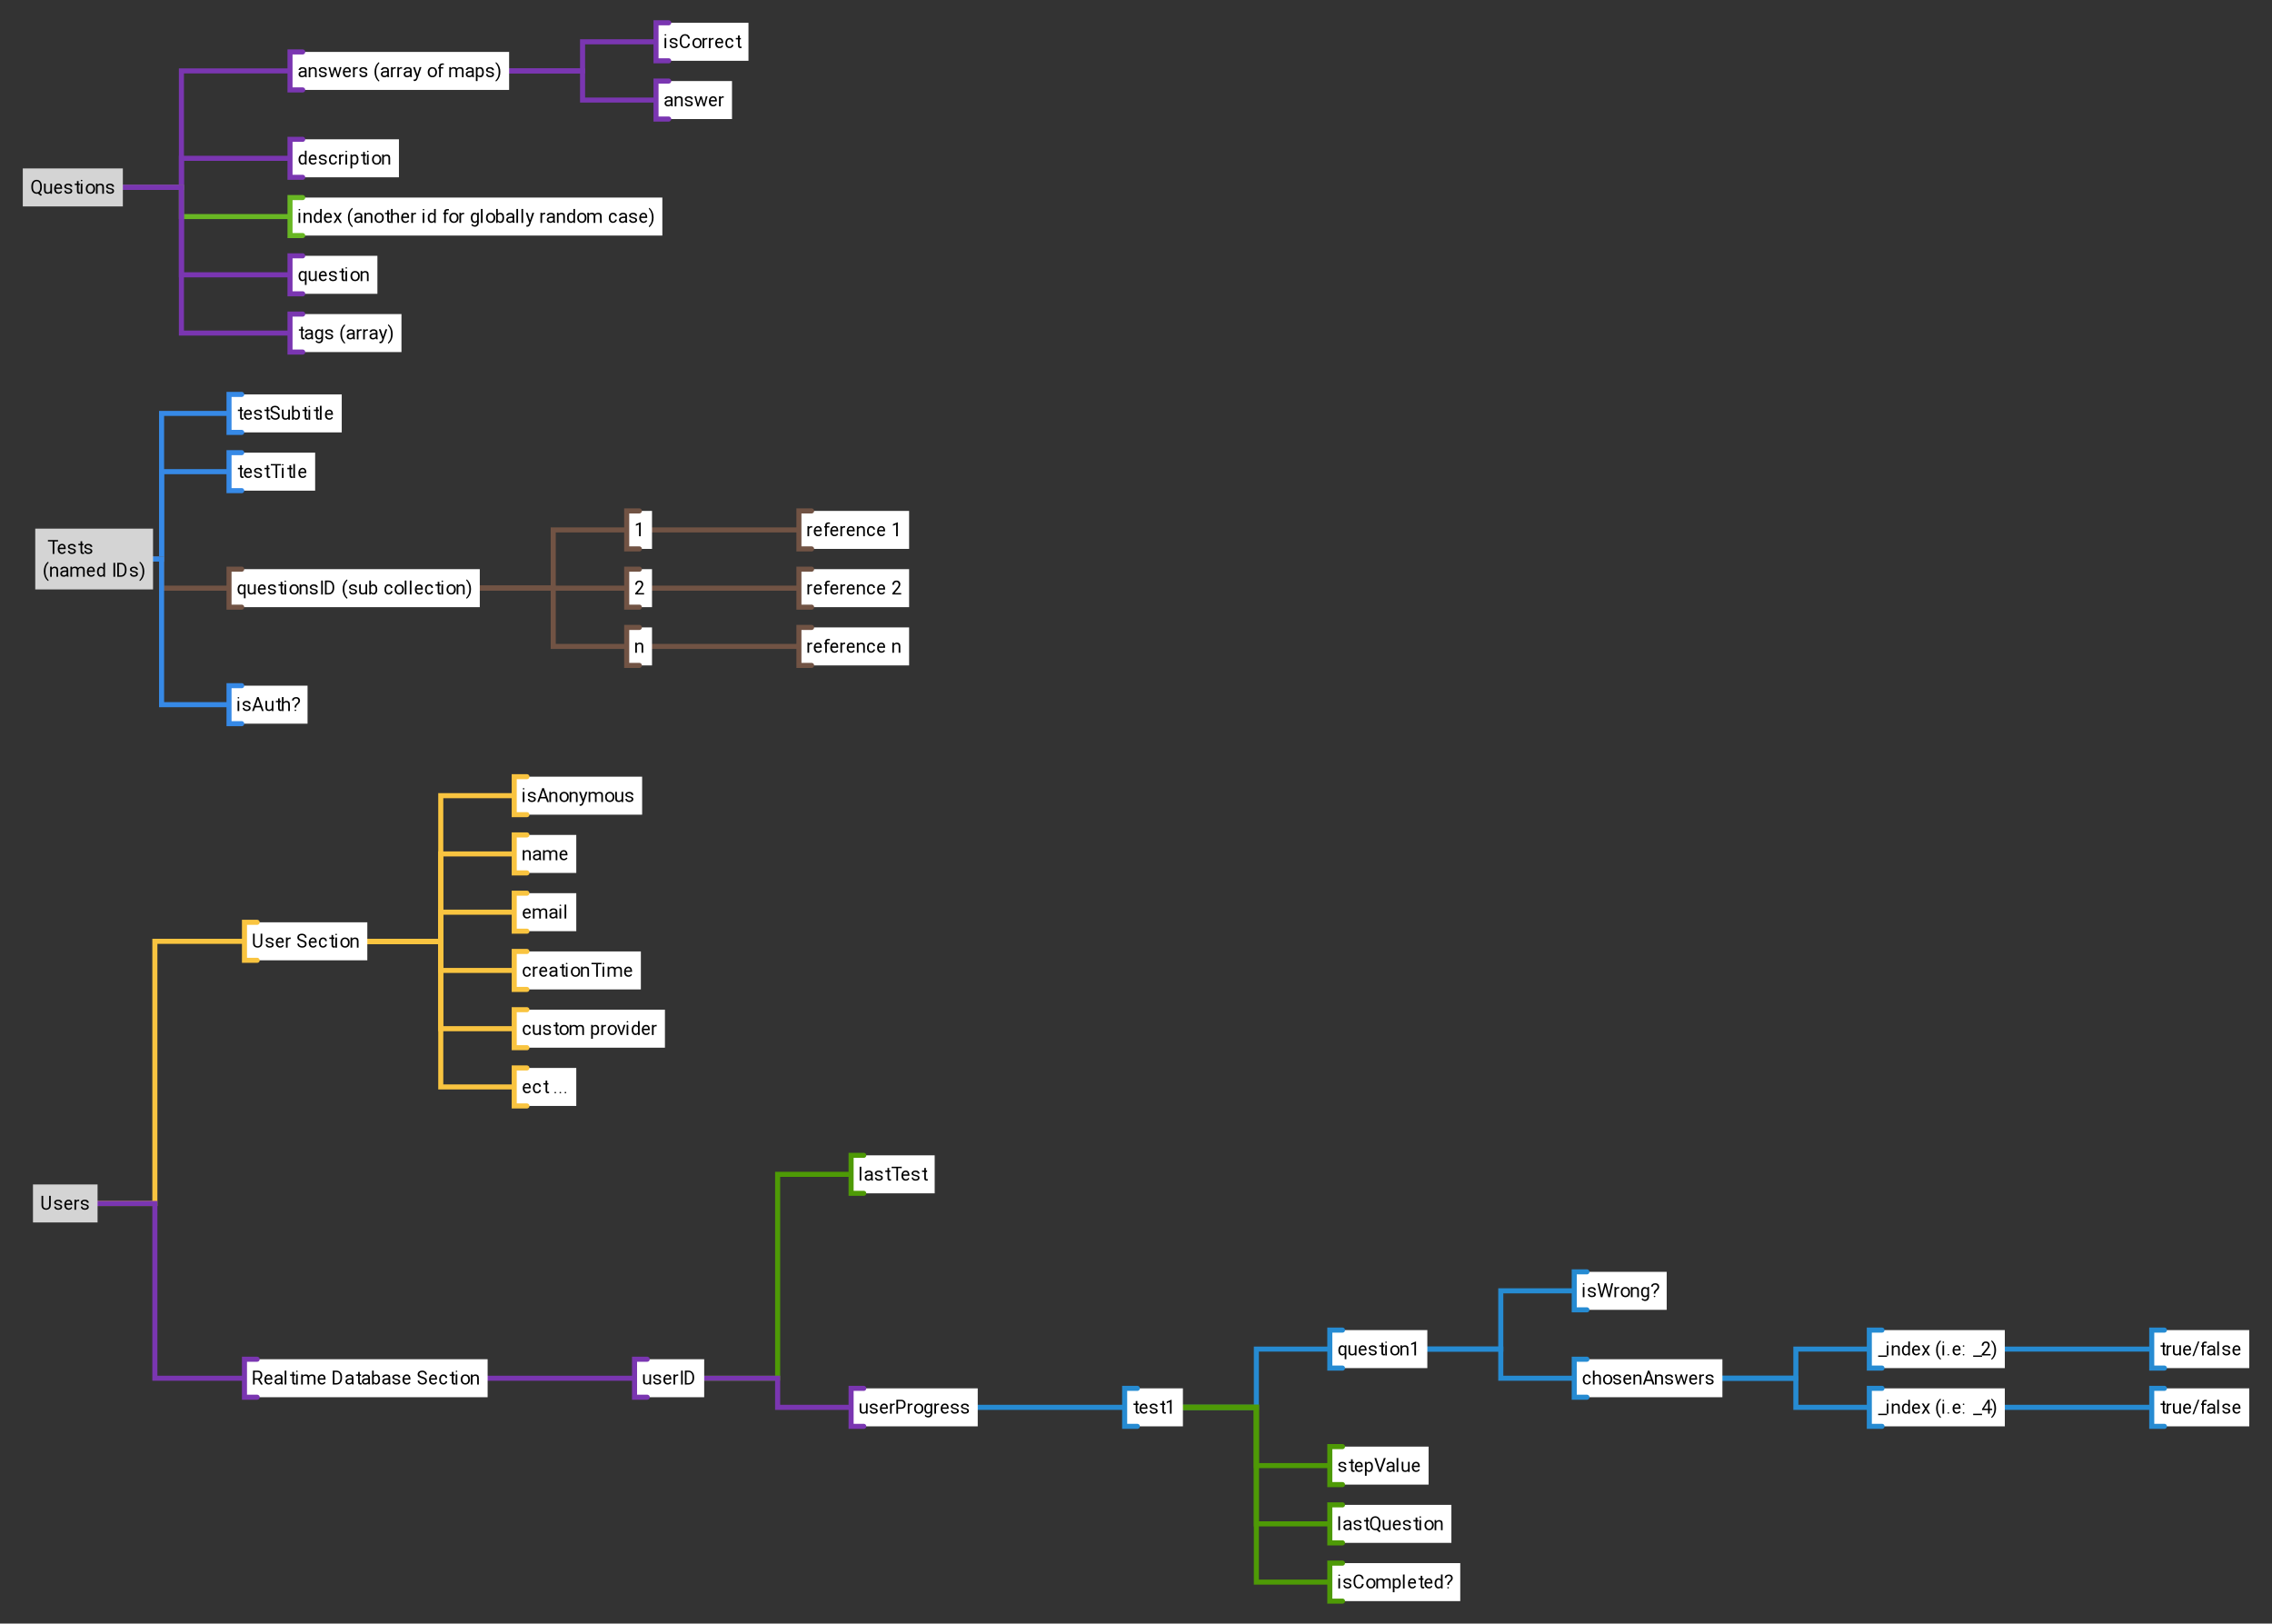 <?xml version="1.0" encoding="UTF-8"?>
<svg xmlns="http://www.w3.org/2000/svg" xmlns:xlink="http://www.w3.org/1999/xlink" width="1794pt" height="1282pt" viewBox="0 0 1794 1282" version="1.1">
<rect x="0" y="0" width="1794" height="1282" fill="#333333" stroke="none"/>
<defs>
<g>
<symbol overflow="visible" id="glyph0-0">
<path style="stroke:none;" d="M 0.391 0 L 0.391 -10.609 L 5.688 -10.609 L 5.688 0 Z M 1.266 -10 L 3.031 -5.781 L 4.766 -10 Z M 3.125 -5.297 L 5.078 -0.812 L 5.078 -9.797 Z M 1 -9.703 L 1 -0.906 L 2.828 -5.312 Z M 1.266 -0.609 L 4.766 -0.609 L 3.031 -4.828 Z M 1.266 -0.609 "/>
</symbol>
<symbol overflow="visible" id="glyph0-1">
<path style="stroke:none;" d="M 5.547 -0.141 C 5.441 -0.109 5.301 -0.078 5.125 -0.047 C 4.957 -0.016 4.758 0 4.531 0 C 4.031 0 3.609 -0.145 3.266 -0.438 C 2.922 -0.738 2.75 -1.281 2.75 -2.062 L 2.75 -6.891 L 1 -6.891 L 1 -8 L 2.75 -8 L 2.75 -10 L 4.062 -10 L 4.062 -8 L 5 -8 L 5 -6.891 L 4.062 -6.891 L 4.062 -2.078 C 4.062 -1.68 4.145 -1.426 4.312 -1.312 C 4.488 -1.207 4.691 -1.156 4.922 -1.156 C 5.023 -1.156 5.141 -1.164 5.266 -1.188 C 5.391 -1.207 5.484 -1.223 5.547 -1.234 Z M 5.547 -0.141 "/>
</symbol>
<symbol overflow="visible" id="glyph0-2">
<path style="stroke:none;" d="M 6.984 -1.578 C 6.734 -1.172 6.383 -0.805 5.938 -0.484 C 5.488 -0.16 4.895 0 4.156 0 C 3.125 0 2.297 -0.348 1.672 -1.047 C 1.055 -1.742 0.75 -2.641 0.75 -3.734 L 0.75 -4.016 C 0.75 -4.867 0.898 -5.586 1.203 -6.172 C 1.516 -6.766 1.914 -7.219 2.406 -7.531 C 2.906 -7.844 3.438 -8 4 -8 C 5.062 -8 5.836 -7.656 6.328 -6.969 C 6.816 -6.289 7.062 -5.441 7.062 -4.422 L 7.062 -3.859 L 2.078 -3.859 C 2.078 -3.098 2.27 -2.445 2.656 -1.906 C 3.039 -1.375 3.57 -1.109 4.25 -1.109 C 4.688 -1.109 5.055 -1.207 5.359 -1.406 C 5.672 -1.613 5.945 -1.891 6.188 -2.234 Z M 4.031 -6.891 C 3.531 -6.891 3.109 -6.719 2.766 -6.375 C 2.422 -6.039 2.203 -5.566 2.109 -4.953 L 5.75 -4.953 L 5.75 -5.031 C 5.75 -5.477 5.617 -5.898 5.359 -6.297 C 5.109 -6.691 4.664 -6.891 4.031 -6.891 Z M 4.031 -6.891 "/>
</symbol>
<symbol overflow="visible" id="glyph0-3">
<path style="stroke:none;" d="M 5.75 -2.203 C 5.75 -2.492 5.629 -2.75 5.391 -2.969 C 5.16 -3.195 4.629 -3.383 3.797 -3.531 C 2.859 -3.719 2.113 -3.977 1.562 -4.312 C 1.02 -4.645 0.75 -5.125 0.75 -5.75 C 0.75 -6.363 1.031 -6.891 1.594 -7.328 C 2.156 -7.773 2.91 -8 3.859 -8 C 4.867 -8 5.656 -7.758 6.219 -7.281 C 6.781 -6.812 7.062 -6.238 7.062 -5.562 L 5.656 -5.562 C 5.656 -5.875 5.492 -6.172 5.172 -6.453 C 4.859 -6.742 4.406 -6.891 3.812 -6.891 C 3.188 -6.891 2.738 -6.77 2.469 -6.531 C 2.195 -6.289 2.062 -6.035 2.062 -5.766 C 2.062 -5.473 2.188 -5.238 2.438 -5.062 C 2.688 -4.895 3.219 -4.727 4.031 -4.562 C 5.062 -4.352 5.82 -4.07 6.312 -3.719 C 6.812 -3.375 7.062 -2.895 7.062 -2.281 C 7.062 -1.594 6.781 -1.039 6.219 -0.625 C 5.664 -0.207 4.926 0 4 0 C 2.938 0 2.129 -0.258 1.578 -0.781 C 1.023 -1.312 0.75 -1.895 0.75 -2.531 L 2.062 -2.531 C 2.062 -2 2.27 -1.629 2.688 -1.422 C 3.113 -1.211 3.539 -1.109 3.969 -1.109 C 4.551 -1.109 4.992 -1.211 5.297 -1.422 C 5.598 -1.629 5.75 -1.891 5.75 -2.203 Z M 5.75 -2.203 "/>
</symbol>
<symbol overflow="visible" id="glyph0-4">
<path style="stroke:none;" d="M 6.75 -2.812 C 6.75 -3.32 6.578 -3.723 6.234 -4.016 C 5.898 -4.305 5.227 -4.598 4.219 -4.891 C 3.164 -5.203 2.32 -5.598 1.688 -6.078 C 1.062 -6.566 0.75 -7.234 0.75 -8.078 C 0.75 -8.91 1.078 -9.602 1.734 -10.156 C 2.391 -10.719 3.258 -11 4.344 -11 C 5.531 -11 6.445 -10.672 7.094 -10.016 C 7.738 -9.359 8.062 -8.617 8.062 -7.797 L 6.75 -7.797 C 6.75 -8.391 6.551 -8.883 6.156 -9.281 C 5.758 -9.688 5.156 -9.891 4.344 -9.891 C 3.562 -9.891 2.984 -9.723 2.609 -9.391 C 2.242 -9.055 2.062 -8.641 2.062 -8.141 C 2.062 -7.68 2.258 -7.301 2.656 -7 C 3.051 -6.707 3.688 -6.438 4.562 -6.188 C 5.77 -5.844 6.656 -5.414 7.219 -4.906 C 7.781 -4.395 8.062 -3.719 8.062 -2.875 C 8.062 -2 7.742 -1.301 7.109 -0.781 C 6.473 -0.258 5.625 0 4.562 0 C 3.938 0 3.332 -0.117 2.75 -0.359 C 2.164 -0.598 1.688 -0.957 1.312 -1.438 C 0.938 -1.926 0.75 -2.52 0.75 -3.219 L 2.078 -3.219 C 2.078 -2.477 2.332 -1.941 2.844 -1.609 C 3.352 -1.273 3.93 -1.109 4.578 -1.109 C 5.266 -1.109 5.797 -1.258 6.172 -1.562 C 6.555 -1.875 6.75 -2.289 6.75 -2.812 Z M 6.75 -2.812 "/>
</symbol>
<symbol overflow="visible" id="glyph0-5">
<path style="stroke:none;" d="M 5.812 0 L 5.781 -0.891 C 5.531 -0.609 5.211 -0.391 4.828 -0.234 C 4.441 -0.078 3.969 0 3.406 0 C 2.613 0 1.973 -0.223 1.484 -0.672 C 0.992 -1.129 0.75 -1.883 0.75 -2.938 L 0.75 -8 L 2.078 -8 L 2.078 -2.906 C 2.078 -2.188 2.234 -1.707 2.547 -1.469 C 2.859 -1.227 3.207 -1.109 3.594 -1.109 C 4.164 -1.109 4.625 -1.211 4.969 -1.422 C 5.32 -1.629 5.582 -1.906 5.75 -2.25 L 5.75 -8 L 7.062 -8 L 7.062 0 Z M 5.812 0 "/>
</symbol>
<symbol overflow="visible" id="glyph0-6">
<path style="stroke:none;" d="M 7.062 -3.922 C 7.062 -2.785 6.812 -1.848 6.312 -1.109 C 5.812 -0.367 5.102 0 4.188 0 C 3.25 0 2.531 -0.344 2.031 -1.031 L 1.969 0 L 0.75 0 L 0.75 -11 L 2.078 -11 L 2.078 -7.031 C 2.566 -7.676 3.266 -8 4.172 -8 C 5.098 -8 5.812 -7.633 6.312 -6.906 C 6.812 -6.188 7.062 -5.238 7.062 -4.062 Z M 3.844 -6.891 C 3.395 -6.891 3.023 -6.773 2.734 -6.547 C 2.453 -6.316 2.234 -6.031 2.078 -5.688 L 2.078 -2.328 C 2.234 -1.973 2.457 -1.68 2.75 -1.453 C 3.039 -1.223 3.41 -1.109 3.859 -1.109 C 4.535 -1.109 5.02 -1.379 5.312 -1.922 C 5.602 -2.473 5.75 -3.133 5.75 -3.906 L 5.75 -4.062 C 5.75 -4.832 5.609 -5.492 5.328 -6.047 C 5.047 -6.609 4.551 -6.891 3.844 -6.891 Z M 3.844 -6.891 "/>
</symbol>
<symbol overflow="visible" id="glyph0-7">
<path style="stroke:none;" d="M 0.75 -10.438 C 0.75 -10.594 0.805 -10.723 0.922 -10.828 C 1.035 -10.941 1.195 -11 1.406 -11 C 1.625 -11 1.789 -10.941 1.906 -10.828 C 2.02 -10.723 2.078 -10.594 2.078 -10.438 C 2.078 -10.281 2.02 -10.148 1.906 -10.047 C 1.789 -9.941 1.625 -9.891 1.406 -9.891 C 1.195 -9.891 1.035 -9.941 0.922 -10.047 C 0.805 -10.148 0.75 -10.281 0.75 -10.438 Z M 2.078 -8 L 2.078 0 L 0.75 0 L 0.75 -8 Z M 2.078 -8 "/>
</symbol>
<symbol overflow="visible" id="glyph0-8">
<path style="stroke:none;" d="M 2.078 -11 L 2.078 0 L 0.75 0 L 0.75 -11 Z M 2.078 -11 "/>
</symbol>
<symbol overflow="visible" id="glyph0-9">
<path style="stroke:none;" d="M 1 -9.891 L 1 -11 L 9 -11 L 9 -9.891 L 6.062 -9.891 L 6.062 0 L 4.75 0 L 4.75 -9.891 Z M 1 -9.891 "/>
</symbol>
<symbol overflow="visible" id="glyph0-10">
<path style="stroke:none;" d="M 3.844 -6.891 C 3.395 -6.891 3.023 -6.781 2.734 -6.562 C 2.441 -6.352 2.223 -6.078 2.078 -5.734 L 2.078 0 L 0.75 0 L 0.75 -8 L 2.047 -8 L 2.078 -7.125 C 2.273 -7.395 2.523 -7.609 2.828 -7.766 C 3.141 -7.922 3.5 -8 3.906 -8 C 4.156 -8 4.352 -8.016 4.5 -8.047 L 4.5 -6.828 C 4.301 -6.867 4.082 -6.891 3.844 -6.891 Z M 3.844 -6.891 "/>
</symbol>
<symbol overflow="visible" id="glyph0-11">
<path style="stroke:none;" d="M 5 -6.891 L 3.062 -6.891 L 3.062 0 L 1.75 0 L 1.75 -6.891 L 1 -6.891 L 1 -8 L 1.75 -8 L 1.75 -8.703 C 1.75 -9.43 1.988 -9.988 2.469 -10.375 C 2.957 -10.758 3.633 -10.953 4.5 -10.953 C 4.812 -10.953 5.145 -10.914 5.5 -10.844 L 5.5 -9.812 C 5.27 -9.844 4.988 -9.859 4.656 -9.859 C 3.594 -9.859 3.062 -9.461 3.062 -8.672 L 3.062 -8 L 5 -8 Z M 5 -6.891 "/>
</symbol>
<symbol overflow="visible" id="glyph0-12">
<path style="stroke:none;" d="M 4.094 -6.891 C 3.633 -6.891 3.234 -6.77 2.891 -6.531 C 2.547 -6.301 2.273 -6 2.078 -5.625 L 2.078 0 L 0.75 0 L 0.75 -8 L 2 -8 L 2.047 -6.906 C 2.648 -7.633 3.453 -8 4.453 -8 C 5.254 -8 5.891 -7.781 6.359 -7.344 C 6.828 -6.914 7.062 -6.188 7.062 -5.156 L 7.062 0 L 5.75 0 L 5.75 -5.188 C 5.75 -5.801 5.609 -6.238 5.328 -6.5 C 5.047 -6.758 4.633 -6.891 4.094 -6.891 Z M 4.094 -6.891 "/>
</symbol>
<symbol overflow="visible" id="glyph0-13">
<path style="stroke:none;" d="M 4.062 -1.109 C 4.508 -1.109 4.898 -1.242 5.234 -1.516 C 5.566 -1.797 5.75 -2.156 5.781 -2.594 L 7.062 -2.594 C 7.062 -1.906 6.766 -1.301 6.172 -0.781 C 5.586 -0.258 4.898 0 4.109 0 C 2.973 0 2.129 -0.379 1.578 -1.141 C 1.023 -1.898 0.75 -2.805 0.75 -3.859 L 0.75 -4.141 C 0.75 -5.191 1.023 -6.098 1.578 -6.859 C 2.129 -7.617 2.973 -8 4.109 -8 C 4.984 -8 5.691 -7.727 6.234 -7.188 C 6.785 -6.656 7.062 -5.988 7.062 -5.188 L 5.75 -5.188 C 5.75 -5.664 5.594 -6.066 5.281 -6.391 C 4.977 -6.723 4.578 -6.891 4.078 -6.891 C 3.555 -6.891 3.148 -6.754 2.859 -6.484 C 2.578 -6.211 2.375 -5.863 2.25 -5.438 C 2.133 -5.02 2.078 -4.586 2.078 -4.141 L 2.078 -3.859 C 2.078 -3.41 2.133 -2.973 2.25 -2.547 C 2.363 -2.129 2.566 -1.785 2.859 -1.516 C 3.148 -1.242 3.551 -1.109 4.062 -1.109 Z M 4.062 -1.109 "/>
</symbol>
<symbol overflow="visible" id="glyph0-14">
<path style="stroke:none;" d=""/>
</symbol>
<symbol overflow="visible" id="glyph0-15">
<path style="stroke:none;" d="M 5.078 -11 L 5.078 0 L 3.75 0 L 3.75 -9.266 L 1.25 -8.25 L 1.25 -9.5 L 4.875 -11 Z M 5.078 -11 "/>
</symbol>
<symbol overflow="visible" id="glyph0-16">
<path style="stroke:none;" d="M 7.75 -1.109 L 7.75 0 L 0.75 0 L 0.75 -0.969 L 4.156 -4.953 C 4.781 -5.68 5.203 -6.254 5.422 -6.672 C 5.641 -7.098 5.75 -7.52 5.75 -7.938 C 5.75 -8.477 5.598 -8.938 5.297 -9.312 C 5.004 -9.695 4.582 -9.891 4.031 -9.891 C 3.375 -9.891 2.883 -9.68 2.562 -9.266 C 2.238 -8.848 2.078 -8.316 2.078 -7.672 L 0.75 -7.672 C 0.75 -8.578 1.023 -9.359 1.578 -10.016 C 2.141 -10.672 2.957 -11 4.031 -11 C 4.977 -11 5.719 -10.734 6.25 -10.203 C 6.789 -9.672 7.062 -8.969 7.062 -8.094 C 7.062 -7.445 6.875 -6.797 6.5 -6.141 C 6.133 -5.492 5.703 -4.867 5.203 -4.266 L 2.531 -1.109 Z M 7.75 -1.109 "/>
</symbol>
<symbol overflow="visible" id="glyph0-17">
<path style="stroke:none;" d="M 7.062 -8 L 7.062 3 L 5.75 3 L 5.75 -0.875 C 5.238 -0.289 4.555 0 3.703 0 C 2.785 0 2.062 -0.367 1.531 -1.109 C 1.008 -1.848 0.75 -2.785 0.75 -3.922 L 0.75 -4.062 C 0.75 -5.238 1.008 -6.188 1.531 -6.906 C 2.051 -7.633 2.781 -8 3.719 -8 C 4.602 -8 5.301 -7.688 5.812 -7.062 L 5.859 -8 Z M 2.078 -3.922 C 2.078 -3.16 2.234 -2.5 2.547 -1.938 C 2.859 -1.383 3.359 -1.109 4.047 -1.109 C 4.453 -1.109 4.789 -1.203 5.062 -1.391 C 5.344 -1.586 5.57 -1.836 5.75 -2.141 L 5.75 -5.891 C 5.57 -6.172 5.344 -6.406 5.062 -6.594 C 4.789 -6.789 4.453 -6.891 4.047 -6.891 C 3.359 -6.891 2.859 -6.609 2.547 -6.047 C 2.234 -5.484 2.078 -4.82 2.078 -4.062 Z M 2.078 -3.922 "/>
</symbol>
<symbol overflow="visible" id="glyph0-18">
<path style="stroke:none;" d="M 0.75 -3.922 L 0.75 -4.078 C 0.75 -5.203 1.078 -6.133 1.734 -6.875 C 2.391 -7.625 3.273 -8 4.391 -8 C 5.523 -8 6.422 -7.625 7.078 -6.875 C 7.734 -6.133 8.062 -5.203 8.062 -4.078 L 8.062 -3.922 C 8.062 -2.797 7.734 -1.859 7.078 -1.109 C 6.422 -0.367 5.535 0 4.422 0 C 3.285 0 2.391 -0.367 1.734 -1.109 C 1.078 -1.859 0.75 -2.797 0.75 -3.922 Z M 2.078 -4.078 L 2.078 -3.922 C 2.078 -3.16 2.27 -2.5 2.656 -1.938 C 3.051 -1.383 3.645 -1.109 4.438 -1.109 C 5.207 -1.109 5.785 -1.383 6.172 -1.938 C 6.555 -2.5 6.75 -3.16 6.75 -3.922 L 6.75 -4.078 C 6.75 -4.828 6.555 -5.484 6.172 -6.047 C 5.785 -6.609 5.203 -6.891 4.422 -6.891 C 3.641 -6.891 3.051 -6.609 2.656 -6.047 C 2.27 -5.484 2.078 -4.828 2.078 -4.078 Z M 2.078 -4.078 "/>
</symbol>
<symbol overflow="visible" id="glyph0-19">
<path style="stroke:none;" d="M 3.078 -11 L 3.078 0 L 1.75 0 L 1.75 -11 Z M 3.078 -11 "/>
</symbol>
<symbol overflow="visible" id="glyph0-20">
<path style="stroke:none;" d="M 0.75 0 L 0.75 -11 L 3.609 -11 C 4.93 -11 6.004 -10.531 6.828 -9.594 C 7.648 -8.664 8.062 -7.406 8.062 -5.812 L 8.062 -5.172 C 8.062 -3.578 7.645 -2.316 6.812 -1.391 C 5.988 -0.461 4.879 0 3.484 0 Z M 3.609 -9.891 L 2.078 -9.891 L 2.078 -1.109 L 3.484 -1.109 C 4.566 -1.109 5.379 -1.477 5.922 -2.219 C 6.473 -2.957 6.75 -3.941 6.75 -5.172 L 6.75 -5.844 C 6.75 -7.133 6.473 -8.129 5.922 -8.828 C 5.379 -9.535 4.609 -9.891 3.609 -9.891 Z M 3.609 -9.891 "/>
</symbol>
<symbol overflow="visible" id="glyph0-21">
<path style="stroke:none;" d="M 0.75 -4.234 L 0.75 -4.297 C 0.75 -5.703 0.945 -6.93 1.344 -7.984 C 1.738 -9.035 2.207 -9.891 2.75 -10.547 C 3.301 -11.211 3.801 -11.676 4.25 -11.938 L 4.531 -11.047 C 3.969 -10.617 3.414 -9.848 2.875 -8.734 C 2.344 -7.629 2.078 -6.156 2.078 -4.312 L 2.078 -4.219 C 2.078 -2.375 2.344 -0.895 2.875 0.219 C 3.414 1.344 3.969 2.133 4.531 2.594 L 4.25 3.422 C 3.801 3.16 3.301 2.695 2.75 2.031 C 2.207 1.375 1.738 0.52 1.344 -0.531 C 0.945 -1.582 0.75 -2.816 0.75 -4.234 Z M 0.75 -4.234 "/>
</symbol>
<symbol overflow="visible" id="glyph0-22">
<path style="stroke:none;" d="M 4.078 -4.297 L 4.078 -4.234 C 4.078 -2.816 3.875 -1.582 3.469 -0.531 C 3.07 0.52 2.598 1.375 2.047 2.031 C 1.504 2.695 1.008 3.16 0.562 3.422 L 0.281 2.594 C 0.844 2.164 1.395 1.383 1.938 0.25 C 2.477 -0.883 2.75 -2.375 2.75 -4.219 L 2.75 -4.312 C 2.75 -5.539 2.613 -6.609 2.344 -7.516 C 2.07 -8.43 1.742 -9.188 1.359 -9.781 C 0.984 -10.383 0.625 -10.828 0.281 -11.109 L 0.562 -11.938 C 1.008 -11.676 1.504 -11.211 2.047 -10.547 C 2.598 -9.891 3.07 -9.035 3.469 -7.984 C 3.875 -6.93 4.078 -5.703 4.078 -4.297 Z M 4.078 -4.297 "/>
</symbol>
<symbol overflow="visible" id="glyph0-23">
<path style="stroke:none;" d="M 0.203 0 L 4.188 -11 L 5.406 -11 L 9.406 0 L 7.984 0 L 6.984 -2.828 L 2.609 -2.828 L 1.625 0 Z M 3.031 -3.984 L 6.578 -3.984 L 4.797 -9.172 Z M 3.031 -3.984 "/>
</symbol>
<symbol overflow="visible" id="glyph0-24">
<path style="stroke:none;" d="M 4.094 -6.891 C 3.633 -6.891 3.234 -6.77 2.891 -6.531 C 2.547 -6.301 2.273 -6 2.078 -5.625 L 2.078 0 L 0.75 0 L 0.75 -11 L 2.078 -11 L 2.078 -6.938 C 2.68 -7.645 3.473 -8 4.453 -8 C 5.254 -8 5.891 -7.781 6.359 -7.344 C 6.828 -6.914 7.062 -6.188 7.062 -5.156 L 7.062 0 L 5.75 0 L 5.75 -5.188 C 5.75 -5.801 5.609 -6.238 5.328 -6.5 C 5.047 -6.758 4.633 -6.891 4.094 -6.891 Z M 4.094 -6.891 "/>
</symbol>
<symbol overflow="visible" id="glyph0-25">
<path style="stroke:none;" d="M 4.062 -2.766 L 2.75 -2.766 C 2.75 -3.523 2.863 -4.094 3.094 -4.469 C 3.32 -4.844 3.711 -5.285 4.266 -5.797 C 4.66 -6.172 5.004 -6.52 5.297 -6.844 C 5.598 -7.164 5.75 -7.594 5.75 -8.125 C 5.75 -8.664 5.598 -9.094 5.297 -9.406 C 4.992 -9.727 4.551 -9.891 3.969 -9.891 C 3.469 -9.891 3.023 -9.766 2.641 -9.516 C 2.266 -9.266 2.078 -8.863 2.078 -8.312 L 0.75 -8.312 C 0.75 -9.156 1.055 -9.812 1.672 -10.281 C 2.285 -10.758 3.047 -11 3.953 -11 C 4.941 -11 5.707 -10.734 6.25 -10.203 C 6.789 -9.68 7.062 -8.973 7.062 -8.078 C 7.062 -7.379 6.832 -6.758 6.375 -6.219 C 5.926 -5.676 5.426 -5.176 4.875 -4.719 C 4.562 -4.457 4.348 -4.16 4.234 -3.828 C 4.117 -3.492 4.062 -3.141 4.062 -2.766 Z M 2.75 -0.547 C 2.75 -0.703 2.805 -0.832 2.922 -0.938 C 3.035 -1.051 3.195 -1.109 3.406 -1.109 C 3.613 -1.109 3.773 -1.051 3.891 -0.938 C 4.004 -0.832 4.062 -0.703 4.062 -0.547 C 4.062 -0.398 4.004 -0.27 3.891 -0.156 C 3.773 -0.051 3.613 0 3.406 0 C 3.195 0 3.035 -0.051 2.922 -0.156 C 2.805 -0.27 2.75 -0.398 2.75 -0.547 Z M 2.75 -0.547 "/>
</symbol>
<symbol overflow="visible" id="glyph0-26">
<path style="stroke:none;" d="M 5.969 -0.141 C 5.875 -0.316 5.812 -0.578 5.781 -0.922 C 5.52 -0.66 5.191 -0.441 4.797 -0.266 C 4.41 -0.086 3.973 0 3.484 0 C 2.66 0 2 -0.223 1.5 -0.672 C 1 -1.129 0.75 -1.688 0.75 -2.344 C 0.75 -3.195 1.078 -3.844 1.734 -4.281 C 2.391 -4.727 3.273 -4.953 4.391 -4.953 L 5.75 -4.953 L 5.75 -5.516 C 5.75 -5.93 5.602 -6.266 5.312 -6.516 C 5.02 -6.766 4.586 -6.891 4.016 -6.891 C 3.484 -6.891 3.055 -6.773 2.734 -6.547 C 2.41 -6.328 2.25 -6.07 2.25 -5.781 L 0.75 -5.781 C 0.75 -6.312 1.039 -6.812 1.625 -7.281 C 2.219 -7.758 3.008 -8 4 -8 C 4.895 -8 5.629 -7.785 6.203 -7.359 C 6.773 -6.93 7.062 -6.285 7.062 -5.422 L 7.062 -1.828 C 7.062 -1.578 7.082 -1.305 7.125 -1.016 C 7.176 -0.723 7.242 -0.469 7.328 -0.25 L 7.328 -0.141 Z M 3.656 -1.109 C 4.156 -1.109 4.586 -1.227 4.953 -1.469 C 5.328 -1.707 5.594 -1.973 5.75 -2.266 L 5.75 -3.859 L 4.594 -3.859 C 2.914 -3.859 2.078 -3.383 2.078 -2.438 C 2.078 -2.062 2.207 -1.742 2.469 -1.484 C 2.727 -1.234 3.125 -1.109 3.656 -1.109 Z M 3.656 -1.109 "/>
</symbol>
<symbol overflow="visible" id="glyph0-27">
<path style="stroke:none;" d="M 3.984 -6.891 C 3.473 -6.891 3.066 -6.785 2.766 -6.578 C 2.461 -6.379 2.234 -6.113 2.078 -5.781 L 2.078 0 L 0.75 0 L 0.75 -8 L 2 -8 L 2.047 -7.031 C 2.641 -7.676 3.441 -8 4.453 -8 C 4.973 -8 5.438 -7.898 5.844 -7.703 C 6.258 -7.516 6.57 -7.203 6.781 -6.766 C 7.051 -7.141 7.398 -7.438 7.828 -7.656 C 8.266 -7.883 8.773 -8 9.359 -8 C 10.234 -8 10.898 -7.773 11.359 -7.328 C 11.828 -6.879 12.062 -6.16 12.062 -5.172 L 12.062 0 L 10.75 0 L 10.75 -5.188 C 10.75 -5.852 10.586 -6.301 10.266 -6.531 C 9.941 -6.77 9.516 -6.891 8.984 -6.891 C 8.398 -6.891 7.941 -6.727 7.609 -6.406 C 7.285 -6.082 7.102 -5.691 7.062 -5.234 L 7.062 0 L 5.75 0 L 5.75 -5.188 C 5.75 -5.801 5.586 -6.238 5.266 -6.5 C 4.941 -6.758 4.516 -6.891 3.984 -6.891 Z M 3.984 -6.891 "/>
</symbol>
<symbol overflow="visible" id="glyph0-28">
<path style="stroke:none;" d="M 5.859 0 L 5.797 -0.969 C 5.285 -0.32 4.578 0 3.672 0 C 2.805 0 2.102 -0.367 1.562 -1.109 C 1.02 -1.848 0.75 -2.785 0.75 -3.922 L 0.75 -4.062 C 0.75 -5.238 1.016 -6.188 1.547 -6.906 C 2.086 -7.633 2.801 -8 3.688 -8 C 4.562 -8 5.25 -7.695 5.75 -7.094 L 5.75 -11 L 7.062 -11 L 7.062 0 Z M 2.078 -3.906 C 2.078 -3.133 2.227 -2.473 2.531 -1.922 C 2.844 -1.379 3.344 -1.109 4.031 -1.109 C 4.457 -1.109 4.805 -1.211 5.078 -1.422 C 5.359 -1.629 5.582 -1.898 5.75 -2.234 L 5.75 -5.797 C 5.594 -6.109 5.375 -6.367 5.094 -6.578 C 4.812 -6.785 4.457 -6.891 4.031 -6.891 C 3.344 -6.891 2.844 -6.609 2.531 -6.047 C 2.227 -5.492 2.078 -4.832 2.078 -4.062 Z M 2.078 -3.906 "/>
</symbol>
<symbol overflow="visible" id="glyph0-29">
<path style="stroke:none;" d="M 7.375 -3.531 L 8.75 -3.531 C 8.645 -2.52 8.27 -1.676 7.625 -1 C 6.988 -0.332 6.047 0 4.797 0 C 3.578 0 2.598 -0.445 1.859 -1.344 C 1.117 -2.25 0.75 -3.457 0.75 -4.969 L 0.75 -6.031 C 0.75 -7.531 1.125 -8.734 1.875 -9.641 C 2.625 -10.547 3.641 -11 4.922 -11 C 6.098 -11 7.004 -10.664 7.641 -10 C 8.273 -9.344 8.645 -8.492 8.75 -7.453 L 7.375 -7.453 C 7.258 -8.191 7.02 -8.781 6.656 -9.219 C 6.301 -9.664 5.719 -9.891 4.906 -9.891 C 3.977 -9.891 3.273 -9.535 2.797 -8.828 C 2.316 -8.129 2.078 -7.203 2.078 -6.047 L 2.078 -4.969 C 2.078 -3.895 2.297 -2.984 2.734 -2.234 C 3.172 -1.484 3.852 -1.109 4.781 -1.109 C 5.664 -1.109 6.285 -1.32 6.641 -1.75 C 7.004 -2.176 7.25 -2.77 7.375 -3.531 Z M 7.375 -3.531 "/>
</symbol>
<symbol overflow="visible" id="glyph0-30">
<path style="stroke:none;" d="M 10.703 -8 L 8.453 0 L 7.375 0 L 5.484 -6.062 L 3.641 0 L 2.562 0 L 0.312 -8 L 1.641 -8 L 3.172 -2.031 L 4.969 -8 L 6.047 -8 L 7.891 -1.906 L 9.391 -8 Z M 10.703 -8 "/>
</symbol>
<symbol overflow="visible" id="glyph0-31">
<path style="stroke:none;" d="M 3.656 1.047 C 3.562 1.297 3.422 1.57 3.234 1.875 C 3.055 2.188 2.816 2.453 2.516 2.672 C 2.211 2.891 1.828 3 1.359 3 C 1.242 3 1.102 2.984 0.938 2.953 C 0.781 2.93 0.672 2.91 0.609 2.891 L 0.609 1.797 C 0.711 1.816 0.832 1.828 0.969 1.828 C 1.414 1.828 1.766 1.734 2.016 1.547 C 2.266 1.359 2.473 1.031 2.641 0.562 L 2.922 -0.25 L 0.156 -8 L 1.609 -8 L 3.547 -2.141 L 5.359 -8 L 6.781 -8 Z M 3.656 1.047 "/>
</symbol>
<symbol overflow="visible" id="glyph0-32">
<path style="stroke:none;" d="M 4.188 0 C 3.301 0 2.598 -0.301 2.078 -0.906 L 2.078 3 L 0.75 3 L 0.75 -8 L 1.969 -8 L 2.031 -7.031 C 2.551 -7.676 3.258 -8 4.156 -8 C 5.102 -8 5.82 -7.633 6.312 -6.906 C 6.812 -6.188 7.062 -5.238 7.062 -4.062 L 7.062 -3.922 C 7.062 -2.785 6.812 -1.848 6.312 -1.109 C 5.812 -0.367 5.102 0 4.188 0 Z M 3.781 -6.891 C 3.352 -6.891 3 -6.785 2.719 -6.578 C 2.445 -6.379 2.234 -6.129 2.078 -5.828 L 2.078 -2.156 C 2.242 -1.852 2.461 -1.602 2.734 -1.406 C 3.004 -1.207 3.352 -1.109 3.781 -1.109 C 4.469 -1.109 4.969 -1.383 5.281 -1.938 C 5.594 -2.5 5.75 -3.164 5.75 -3.938 L 5.75 -4.078 C 5.75 -4.848 5.594 -5.508 5.281 -6.062 C 4.969 -6.613 4.469 -6.891 3.781 -6.891 Z M 3.781 -6.891 "/>
</symbol>
<symbol overflow="visible" id="glyph0-33">
<path style="stroke:none;" d="M 1.906 -8 L 3.609 -5.094 L 5.328 -8 L 6.891 -8 L 4.344 -4.047 L 6.969 0 L 5.438 0 L 3.641 -3 L 1.844 0 L 0.297 0 L 2.922 -4.047 L 0.375 -8 Z M 1.906 -8 "/>
</symbol>
<symbol overflow="visible" id="glyph0-34">
<path style="stroke:none;" d="M 7.062 -0.297 C 7.062 0.754 6.766 1.566 6.172 2.141 C 5.586 2.711 4.836 3 3.922 3 C 3.523 3 3.047 2.895 2.484 2.688 C 1.93 2.488 1.484 2.133 1.141 1.625 L 1.828 0.812 C 2.129 1.227 2.445 1.508 2.781 1.656 C 3.125 1.812 3.461 1.891 3.797 1.891 C 4.391 1.891 4.863 1.711 5.219 1.359 C 5.57 1.004 5.75 0.477 5.75 -0.219 L 5.75 -0.906 C 5.25 -0.301 4.555 0 3.672 0 C 2.773 0 2.062 -0.367 1.531 -1.109 C 1.008 -1.848 0.75 -2.785 0.75 -3.922 L 0.75 -4.062 C 0.75 -5.238 1.008 -6.188 1.531 -6.906 C 2.062 -7.633 2.781 -8 3.688 -8 C 4.594 -8 5.301 -7.664 5.812 -7 L 5.875 -8 L 7.062 -8 Z M 2.078 -3.906 C 2.078 -3.133 2.227 -2.473 2.531 -1.922 C 2.844 -1.379 3.336 -1.109 4.016 -1.109 C 4.453 -1.109 4.812 -1.211 5.094 -1.422 C 5.375 -1.641 5.594 -1.914 5.75 -2.25 L 5.75 -5.781 C 5.594 -6.094 5.375 -6.352 5.094 -6.562 C 4.812 -6.781 4.453 -6.891 4.016 -6.891 C 3.336 -6.891 2.844 -6.609 2.531 -6.047 C 2.227 -5.492 2.078 -4.832 2.078 -4.062 Z M 2.078 -3.906 "/>
</symbol>
<symbol overflow="visible" id="glyph0-35">
<path style="stroke:none;" d="M 9.141 0.797 L 8.203 1.641 L 6.016 -0.125 C 5.672 -0.039 5.305 0 4.922 0 C 3.691 0 2.688 -0.457 1.906 -1.375 C 1.133 -2.289 0.75 -3.551 0.75 -5.156 L 0.75 -5.844 C 0.75 -7.445 1.129 -8.707 1.891 -9.625 C 2.66 -10.539 3.66 -11 4.891 -11 C 6.16 -11 7.172 -10.535 7.922 -9.609 C 8.68 -8.691 9.062 -7.426 9.062 -5.812 L 9.062 -5.125 C 9.062 -4.082 8.906 -3.188 8.594 -2.438 C 8.281 -1.688 7.848 -1.098 7.297 -0.672 Z M 7.75 -5.156 L 7.75 -5.875 C 7.75 -7.176 7.5 -8.172 7 -8.859 C 6.5 -9.547 5.801 -9.891 4.906 -9.891 C 4.051 -9.891 3.363 -9.547 2.844 -8.859 C 2.332 -8.172 2.078 -7.176 2.078 -5.875 L 2.078 -5.156 C 2.078 -3.844 2.336 -2.836 2.859 -2.141 C 3.379 -1.453 4.066 -1.109 4.922 -1.109 C 5.828 -1.109 6.523 -1.453 7.016 -2.141 C 7.504 -2.836 7.75 -3.844 7.75 -5.156 Z M 7.75 -5.156 "/>
</symbol>
<symbol overflow="visible" id="glyph0-36">
<path style="stroke:none;" d="M 6.859 -8 L 4.062 0 L 3.047 0 L 0.234 -8 L 1.594 -8 L 3.578 -1.875 L 5.5 -8 Z M 6.859 -8 "/>
</symbol>
<symbol overflow="visible" id="glyph0-37">
<path style="stroke:none;" d="M 0.75 -0.562 C 0.75 -0.707 0.805 -0.832 0.922 -0.938 C 1.035 -1.051 1.195 -1.109 1.406 -1.109 C 1.625 -1.109 1.789 -1.051 1.906 -0.938 C 2.02 -0.832 2.078 -0.707 2.078 -0.562 C 2.078 -0.395 2.02 -0.258 1.906 -0.156 C 1.789 -0.051 1.625 0 1.406 0 C 1.195 0 1.035 -0.051 0.922 -0.156 C 0.805 -0.258 0.75 -0.395 0.75 -0.562 Z M 0.75 -0.562 "/>
</symbol>
<symbol overflow="visible" id="glyph0-38">
<path style="stroke:none;" d="M 6.75 -11 L 8.062 -11 L 8.062 -3.656 C 8.062 -2.438 7.691 -1.52 6.953 -0.906 C 6.223 -0.301 5.375 0 4.406 0 C 3.375 0 2.504 -0.301 1.797 -0.906 C 1.098 -1.52 0.75 -2.438 0.75 -3.656 L 0.75 -11 L 2.078 -11 L 2.078 -3.609 C 2.078 -2.742 2.289 -2.109 2.719 -1.703 C 3.156 -1.305 3.723 -1.109 4.422 -1.109 C 5.117 -1.109 5.68 -1.305 6.109 -1.703 C 6.535 -2.109 6.75 -2.742 6.75 -3.609 Z M 6.75 -11 "/>
</symbol>
<symbol overflow="visible" id="glyph0-39">
<path style="stroke:none;" d="M 12.734 -11 L 10.203 0 L 8.953 0 L 6.797 -8.016 L 6.625 -8.859 L 6.469 -8.016 L 4.234 0 L 2.969 0 L 0.438 -11 L 1.812 -11 L 3.469 -3.484 L 3.672 -2.016 L 3.969 -3.328 L 6.031 -11 L 7.188 -11 L 9.219 -3.328 L 9.5 -1.984 L 9.734 -3.484 L 11.344 -11 Z M 12.734 -11 "/>
</symbol>
<symbol overflow="visible" id="glyph0-40">
<path style="stroke:none;" d="M 5.641 -11 L 1.281 0.5 L 0.141 0.5 L 4.5 -11 Z M 5.641 -11 "/>
</symbol>
<symbol overflow="visible" id="glyph0-41">
<path style="stroke:none;" d="M 8 0.031 L 8 1.141 L 1 1.141 L 1 0.031 Z M 8 0.031 "/>
</symbol>
<symbol overflow="visible" id="glyph0-42">
<path style="stroke:none;" d="M 0.75 -0.562 C 0.75 -0.707 0.805 -0.832 0.922 -0.938 C 1.035 -1.051 1.195 -1.109 1.406 -1.109 C 1.625 -1.109 1.789 -1.051 1.906 -0.938 C 2.02 -0.832 2.078 -0.707 2.078 -0.562 C 2.078 -0.395 2.02 -0.258 1.906 -0.156 C 1.789 -0.051 1.625 0 1.406 0 C 1.195 0 1.035 -0.051 0.922 -0.156 C 0.805 -0.258 0.75 -0.395 0.75 -0.562 Z M 0.75 -7.438 C 0.75 -7.594 0.805 -7.723 0.922 -7.828 C 1.035 -7.941 1.195 -8 1.406 -8 C 1.625 -8 1.789 -7.941 1.906 -7.828 C 2.02 -7.723 2.078 -7.594 2.078 -7.438 C 2.078 -7.289 2.02 -7.16 1.906 -7.047 C 1.789 -6.941 1.625 -6.891 1.406 -6.891 C 1.195 -6.891 1.035 -6.941 0.922 -7.047 C 0.805 -7.16 0.75 -7.289 0.75 -7.438 Z M 0.75 -7.438 "/>
</symbol>
<symbol overflow="visible" id="glyph0-43">
<path style="stroke:none;" d="M 1 -3.641 L 5.672 -11 L 7.062 -11 L 7.062 -3.953 L 9 -3.953 L 9 -2.859 L 7.062 -2.859 L 7.062 0 L 5.75 0 L 5.75 -2.859 L 1 -2.859 Z M 2.5 -3.953 L 5.75 -3.953 L 5.75 -9.172 L 5.594 -8.875 Z M 2.5 -3.953 "/>
</symbol>
<symbol overflow="visible" id="glyph0-44">
<path style="stroke:none;" d="M 9.172 -11 L 5.297 0 L 4.078 0 L 0.203 -11 L 1.703 -11 L 4.672 -1.938 L 7.672 -11 Z M 9.172 -11 "/>
</symbol>
<symbol overflow="visible" id="glyph0-45">
<path style="stroke:none;" d="M 4.484 -3.859 L 2.078 -3.859 L 2.078 0 L 0.75 0 L 0.75 -11 L 4.484 -11 C 5.641 -11 6.523 -10.66 7.141 -9.984 C 7.754 -9.316 8.062 -8.457 8.062 -7.406 C 8.062 -6.281 7.754 -5.406 7.141 -4.781 C 6.523 -4.164 5.641 -3.859 4.484 -3.859 Z M 2.078 -9.891 L 2.078 -4.953 L 4.5 -4.953 C 5.289 -4.953 5.863 -5.18 6.219 -5.641 C 6.57 -6.098 6.75 -6.688 6.75 -7.406 C 6.75 -8.051 6.57 -8.625 6.219 -9.125 C 5.863 -9.633 5.289 -9.891 4.5 -9.891 Z M 2.078 -9.891 "/>
</symbol>
<symbol overflow="visible" id="glyph0-46">
<path style="stroke:none;" d="M 7.094 0 L 4.703 -3.859 L 2.078 -3.859 L 2.078 0 L 0.75 0 L 0.75 -11 L 4.297 -11 C 5.516 -11 6.445 -10.688 7.094 -10.062 C 7.738 -9.445 8.062 -8.551 8.062 -7.375 C 8.062 -6.625 7.891 -5.961 7.547 -5.391 C 7.203 -4.828 6.719 -4.41 6.094 -4.141 L 8.531 0 Z M 2.078 -9.891 L 2.078 -4.953 L 4.359 -4.953 C 5.148 -4.953 5.742 -5.188 6.141 -5.656 C 6.547 -6.133 6.75 -6.719 6.75 -7.406 C 6.75 -8.145 6.555 -8.742 6.172 -9.203 C 5.785 -9.66 5.164 -9.891 4.312 -9.891 Z M 2.078 -9.891 "/>
</symbol>
</g>
</defs>
<g id="surface22364">
<path style="fill:none;stroke-width:4;stroke-linecap:round;stroke-linejoin:miter;stroke:rgb(21.176%,53.725%,90.196%);stroke-opacity:1;stroke-miterlimit:10;" d="M 272.576 431.426 L 325.826 431.426 L 325.826 316.426 L 379.076 316.426 " transform="matrix(1,0,0,1,-198.236,10)"/>
<path style=" stroke:none;fill-rule:nonzero;fill:rgb(100%,100%,100%);fill-opacity:1;" d="M 180.84 311.426 L 269.84 311.426 L 269.84 341.426 L 180.84 341.426 Z M 180.84 311.426 "/>
<path style="fill:none;stroke-width:4;stroke-linecap:round;stroke-linejoin:miter;stroke:rgb(21.176%,53.725%,90.196%);stroke-opacity:1;stroke-miterlimit:10;" d="M 389.076 301.426 L 379.076 301.426 L 379.076 331.426 L 389.076 331.426 " transform="matrix(1,0,0,1,-198.236,10)"/>
<g style="fill:rgb(0%,0%,0%);fill-opacity:1;">
  <use xlink:href="#glyph0-1" x="186.84" y="331.426"/>
  <use xlink:href="#glyph0-2" x="191.84" y="331.426"/>
  <use xlink:href="#glyph0-3" x="199.84" y="331.426"/>
  <use xlink:href="#glyph0-1" x="207.84" y="331.426"/>
  <use xlink:href="#glyph0-4" x="212.84" y="331.426"/>
  <use xlink:href="#glyph0-5" x="221.84" y="331.426"/>
  <use xlink:href="#glyph0-6" x="229.84" y="331.426"/>
  <use xlink:href="#glyph0-1" x="237.84" y="331.426"/>
  <use xlink:href="#glyph0-7" x="242.84" y="331.426"/>
  <use xlink:href="#glyph0-1" x="246.84" y="331.426"/>
  <use xlink:href="#glyph0-8" x="251.84" y="331.426"/>
  <use xlink:href="#glyph0-2" x="255.84" y="331.426"/>
</g>
<path style="fill:none;stroke-width:4;stroke-linecap:round;stroke-linejoin:miter;stroke:rgb(21.176%,53.725%,90.196%);stroke-opacity:1;stroke-miterlimit:10;" d="M 272.576 431.426 L 325.826 431.426 L 325.826 362.426 L 379.076 362.426 " transform="matrix(1,0,0,1,-198.236,10)"/>
<path style=" stroke:none;fill-rule:nonzero;fill:rgb(100%,100%,100%);fill-opacity:1;" d="M 180.84 357.426 L 248.84 357.426 L 248.84 387.426 L 180.84 387.426 Z M 180.84 357.426 "/>
<path style="fill:none;stroke-width:4;stroke-linecap:round;stroke-linejoin:miter;stroke:rgb(21.176%,53.725%,90.196%);stroke-opacity:1;stroke-miterlimit:10;" d="M 389.076 347.426 L 379.076 347.426 L 379.076 377.426 L 389.076 377.426 " transform="matrix(1,0,0,1,-198.236,10)"/>
<g style="fill:rgb(0%,0%,0%);fill-opacity:1;">
  <use xlink:href="#glyph0-1" x="186.84" y="377.426"/>
  <use xlink:href="#glyph0-2" x="191.84" y="377.426"/>
  <use xlink:href="#glyph0-3" x="199.84" y="377.426"/>
  <use xlink:href="#glyph0-1" x="207.84" y="377.426"/>
  <use xlink:href="#glyph0-9" x="212.84" y="377.426"/>
  <use xlink:href="#glyph0-7" x="221.84" y="377.426"/>
  <use xlink:href="#glyph0-1" x="225.84" y="377.426"/>
  <use xlink:href="#glyph0-8" x="230.84" y="377.426"/>
  <use xlink:href="#glyph0-2" x="234.84" y="377.426"/>
</g>
<path style="fill:none;stroke-width:4;stroke-linecap:round;stroke-linejoin:miter;stroke:rgb(44.314%,32.549%,26.667%);stroke-opacity:1;stroke-miterlimit:10;" d="M 272.576 431.426 L 325.826 431.426 L 325.826 454.426 L 379.076 454.426 " transform="matrix(1,0,0,1,-198.236,10)"/>
<path style="fill:none;stroke-width:4;stroke-linecap:round;stroke-linejoin:miter;stroke:rgb(44.314%,32.549%,26.667%);stroke-opacity:1;stroke-miterlimit:10;" d="M 577.076 454.426 L 635.076 454.426 L 635.076 408.426 L 693.076 408.426 " transform="matrix(1,0,0,1,-198.236,10)"/>
<path style="fill:none;stroke-width:4;stroke-linecap:round;stroke-linejoin:miter;stroke:rgb(44.314%,32.549%,26.667%);stroke-opacity:1;stroke-miterlimit:10;" d="M 713.076 408.426 L 829.076 408.426 " transform="matrix(1,0,0,1,-198.236,10)"/>
<path style=" stroke:none;fill-rule:nonzero;fill:rgb(100%,100%,100%);fill-opacity:1;" d="M 630.84 403.426 L 717.84 403.426 L 717.84 433.426 L 630.84 433.426 Z M 630.84 403.426 "/>
<path style="fill:none;stroke-width:4;stroke-linecap:round;stroke-linejoin:miter;stroke:rgb(44.314%,32.549%,26.667%);stroke-opacity:1;stroke-miterlimit:10;" d="M 839.076 393.426 L 829.076 393.426 L 829.076 423.426 L 839.076 423.426 " transform="matrix(1,0,0,1,-198.236,10)"/>
<g style="fill:rgb(0%,0%,0%);fill-opacity:1;">
  <use xlink:href="#glyph0-10" x="636.84" y="423.426"/>
  <use xlink:href="#glyph0-2" x="641.84" y="423.426"/>
  <use xlink:href="#glyph0-11" x="649.84" y="423.426"/>
  <use xlink:href="#glyph0-2" x="654.84" y="423.426"/>
  <use xlink:href="#glyph0-10" x="662.84" y="423.426"/>
  <use xlink:href="#glyph0-2" x="667.84" y="423.426"/>
  <use xlink:href="#glyph0-12" x="675.84" y="423.426"/>
  <use xlink:href="#glyph0-13" x="683.84" y="423.426"/>
  <use xlink:href="#glyph0-2" x="691.84" y="423.426"/>
  <use xlink:href="#glyph0-14" x="699.84" y="423.426"/>
  <use xlink:href="#glyph0-15" x="703.84" y="423.426"/>
</g>
<path style=" stroke:none;fill-rule:nonzero;fill:rgb(100%,100%,100%);fill-opacity:1;" d="M 494.84 403.426 L 514.84 403.426 L 514.84 433.426 L 494.84 433.426 Z M 494.84 403.426 "/>
<path style="fill:none;stroke-width:4;stroke-linecap:round;stroke-linejoin:miter;stroke:rgb(44.314%,32.549%,26.667%);stroke-opacity:1;stroke-miterlimit:10;" d="M 703.076 393.426 L 693.076 393.426 L 693.076 423.426 L 703.076 423.426 " transform="matrix(1,0,0,1,-198.236,10)"/>
<g style="fill:rgb(0%,0%,0%);fill-opacity:1;">
  <use xlink:href="#glyph0-15" x="500.84" y="423.426"/>
</g>
<path style="fill:none;stroke-width:4;stroke-linecap:round;stroke-linejoin:miter;stroke:rgb(44.314%,32.549%,26.667%);stroke-opacity:1;stroke-miterlimit:10;" d="M 577.076 454.426 L 693.076 454.426 " transform="matrix(1,0,0,1,-198.236,10)"/>
<path style="fill:none;stroke-width:4;stroke-linecap:round;stroke-linejoin:miter;stroke:rgb(44.314%,32.549%,26.667%);stroke-opacity:1;stroke-miterlimit:10;" d="M 713.076 454.426 L 829.076 454.426 " transform="matrix(1,0,0,1,-198.236,10)"/>
<path style=" stroke:none;fill-rule:nonzero;fill:rgb(100%,100%,100%);fill-opacity:1;" d="M 630.84 449.426 L 717.84 449.426 L 717.84 479.426 L 630.84 479.426 Z M 630.84 449.426 "/>
<path style="fill:none;stroke-width:4;stroke-linecap:round;stroke-linejoin:miter;stroke:rgb(44.314%,32.549%,26.667%);stroke-opacity:1;stroke-miterlimit:10;" d="M 839.076 439.426 L 829.076 439.426 L 829.076 469.426 L 839.076 469.426 " transform="matrix(1,0,0,1,-198.236,10)"/>
<g style="fill:rgb(0%,0%,0%);fill-opacity:1;">
  <use xlink:href="#glyph0-10" x="636.84" y="469.426"/>
  <use xlink:href="#glyph0-2" x="641.84" y="469.426"/>
  <use xlink:href="#glyph0-11" x="649.84" y="469.426"/>
  <use xlink:href="#glyph0-2" x="654.84" y="469.426"/>
  <use xlink:href="#glyph0-10" x="662.84" y="469.426"/>
  <use xlink:href="#glyph0-2" x="667.84" y="469.426"/>
  <use xlink:href="#glyph0-12" x="675.84" y="469.426"/>
  <use xlink:href="#glyph0-13" x="683.84" y="469.426"/>
  <use xlink:href="#glyph0-2" x="691.84" y="469.426"/>
  <use xlink:href="#glyph0-14" x="699.84" y="469.426"/>
  <use xlink:href="#glyph0-16" x="703.84" y="469.426"/>
</g>
<path style=" stroke:none;fill-rule:nonzero;fill:rgb(100%,100%,100%);fill-opacity:1;" d="M 494.84 449.426 L 514.84 449.426 L 514.84 479.426 L 494.84 479.426 Z M 494.84 449.426 "/>
<path style="fill:none;stroke-width:4;stroke-linecap:round;stroke-linejoin:miter;stroke:rgb(44.314%,32.549%,26.667%);stroke-opacity:1;stroke-miterlimit:10;" d="M 703.076 439.426 L 693.076 439.426 L 693.076 469.426 L 703.076 469.426 " transform="matrix(1,0,0,1,-198.236,10)"/>
<g style="fill:rgb(0%,0%,0%);fill-opacity:1;">
  <use xlink:href="#glyph0-16" x="500.84" y="469.426"/>
</g>
<path style="fill:none;stroke-width:4;stroke-linecap:round;stroke-linejoin:miter;stroke:rgb(44.314%,32.549%,26.667%);stroke-opacity:1;stroke-miterlimit:10;" d="M 577.076 454.426 L 635.076 454.426 L 635.076 500.426 L 693.076 500.426 " transform="matrix(1,0,0,1,-198.236,10)"/>
<path style="fill:none;stroke-width:4;stroke-linecap:round;stroke-linejoin:miter;stroke:rgb(44.314%,32.549%,26.667%);stroke-opacity:1;stroke-miterlimit:10;" d="M 713.076 500.426 L 829.076 500.426 " transform="matrix(1,0,0,1,-198.236,10)"/>
<path style=" stroke:none;fill-rule:nonzero;fill:rgb(100%,100%,100%);fill-opacity:1;" d="M 630.84 495.426 L 717.84 495.426 L 717.84 525.426 L 630.84 525.426 Z M 630.84 495.426 "/>
<path style="fill:none;stroke-width:4;stroke-linecap:round;stroke-linejoin:miter;stroke:rgb(44.314%,32.549%,26.667%);stroke-opacity:1;stroke-miterlimit:10;" d="M 839.076 485.426 L 829.076 485.426 L 829.076 515.426 L 839.076 515.426 " transform="matrix(1,0,0,1,-198.236,10)"/>
<g style="fill:rgb(0%,0%,0%);fill-opacity:1;">
  <use xlink:href="#glyph0-10" x="636.84" y="515.426"/>
  <use xlink:href="#glyph0-2" x="641.84" y="515.426"/>
  <use xlink:href="#glyph0-11" x="649.84" y="515.426"/>
  <use xlink:href="#glyph0-2" x="654.84" y="515.426"/>
  <use xlink:href="#glyph0-10" x="662.84" y="515.426"/>
  <use xlink:href="#glyph0-2" x="667.84" y="515.426"/>
  <use xlink:href="#glyph0-12" x="675.84" y="515.426"/>
  <use xlink:href="#glyph0-13" x="683.84" y="515.426"/>
  <use xlink:href="#glyph0-2" x="691.84" y="515.426"/>
  <use xlink:href="#glyph0-14" x="699.84" y="515.426"/>
  <use xlink:href="#glyph0-12" x="703.84" y="515.426"/>
</g>
<path style=" stroke:none;fill-rule:nonzero;fill:rgb(100%,100%,100%);fill-opacity:1;" d="M 494.84 495.426 L 514.84 495.426 L 514.84 525.426 L 494.84 525.426 Z M 494.84 495.426 "/>
<path style="fill:none;stroke-width:4;stroke-linecap:round;stroke-linejoin:miter;stroke:rgb(44.314%,32.549%,26.667%);stroke-opacity:1;stroke-miterlimit:10;" d="M 703.076 485.426 L 693.076 485.426 L 693.076 515.426 L 703.076 515.426 " transform="matrix(1,0,0,1,-198.236,10)"/>
<g style="fill:rgb(0%,0%,0%);fill-opacity:1;">
  <use xlink:href="#glyph0-12" x="500.84" y="515.426"/>
</g>
<path style=" stroke:none;fill-rule:nonzero;fill:rgb(100%,100%,100%);fill-opacity:1;" d="M 180.84 449.426 L 378.84 449.426 L 378.84 479.426 L 180.84 479.426 Z M 180.84 449.426 "/>
<path style="fill:none;stroke-width:4;stroke-linecap:round;stroke-linejoin:miter;stroke:rgb(44.314%,32.549%,26.667%);stroke-opacity:1;stroke-miterlimit:10;" d="M 389.076 439.426 L 379.076 439.426 L 379.076 469.426 L 389.076 469.426 " transform="matrix(1,0,0,1,-198.236,10)"/>
<g style="fill:rgb(0%,0%,0%);fill-opacity:1;">
  <use xlink:href="#glyph0-17" x="186.84" y="469.426"/>
  <use xlink:href="#glyph0-5" x="194.84" y="469.426"/>
  <use xlink:href="#glyph0-2" x="202.84" y="469.426"/>
  <use xlink:href="#glyph0-3" x="210.84" y="469.426"/>
  <use xlink:href="#glyph0-1" x="218.84" y="469.426"/>
  <use xlink:href="#glyph0-7" x="223.84" y="469.426"/>
  <use xlink:href="#glyph0-18" x="227.84" y="469.426"/>
  <use xlink:href="#glyph0-12" x="235.84" y="469.426"/>
  <use xlink:href="#glyph0-3" x="243.84" y="469.426"/>
  <use xlink:href="#glyph0-19" x="251.84" y="469.426"/>
  <use xlink:href="#glyph0-20" x="255.84" y="469.426"/>
  <use xlink:href="#glyph0-14" x="265.84" y="469.426"/>
  <use xlink:href="#glyph0-21" x="269.84" y="469.426"/>
  <use xlink:href="#glyph0-3" x="274.84" y="469.426"/>
  <use xlink:href="#glyph0-5" x="282.84" y="469.426"/>
  <use xlink:href="#glyph0-6" x="290.84" y="469.426"/>
  <use xlink:href="#glyph0-14" x="298.84" y="469.426"/>
  <use xlink:href="#glyph0-13" x="302.84" y="469.426"/>
  <use xlink:href="#glyph0-18" x="310.84" y="469.426"/>
  <use xlink:href="#glyph0-8" x="318.84" y="469.426"/>
  <use xlink:href="#glyph0-8" x="322.84" y="469.426"/>
  <use xlink:href="#glyph0-2" x="326.84" y="469.426"/>
  <use xlink:href="#glyph0-13" x="334.84" y="469.426"/>
  <use xlink:href="#glyph0-1" x="342.84" y="469.426"/>
  <use xlink:href="#glyph0-7" x="347.84" y="469.426"/>
  <use xlink:href="#glyph0-18" x="351.84" y="469.426"/>
  <use xlink:href="#glyph0-12" x="359.84" y="469.426"/>
  <use xlink:href="#glyph0-22" x="367.84" y="469.426"/>
</g>
<path style="fill:none;stroke-width:4;stroke-linecap:round;stroke-linejoin:miter;stroke:rgb(21.176%,53.725%,90.196%);stroke-opacity:1;stroke-miterlimit:10;" d="M 272.576 431.426 L 325.826 431.426 L 325.826 546.426 L 379.076 546.426 " transform="matrix(1,0,0,1,-198.236,10)"/>
<path style=" stroke:none;fill-rule:nonzero;fill:rgb(100%,100%,100%);fill-opacity:1;" d="M 180.84 541.426 L 242.84 541.426 L 242.84 571.426 L 180.84 571.426 Z M 180.84 541.426 "/>
<path style="fill:none;stroke-width:4;stroke-linecap:round;stroke-linejoin:miter;stroke:rgb(21.176%,53.725%,90.196%);stroke-opacity:1;stroke-miterlimit:10;" d="M 389.076 531.426 L 379.076 531.426 L 379.076 561.426 L 389.076 561.426 " transform="matrix(1,0,0,1,-198.236,10)"/>
<g style="fill:rgb(0%,0%,0%);fill-opacity:1;">
  <use xlink:href="#glyph0-7" x="186.84" y="561.426"/>
  <use xlink:href="#glyph0-3" x="190.84" y="561.426"/>
  <use xlink:href="#glyph0-23" x="198.84" y="561.426"/>
  <use xlink:href="#glyph0-5" x="208.84" y="561.426"/>
  <use xlink:href="#glyph0-1" x="216.84" y="561.426"/>
  <use xlink:href="#glyph0-24" x="221.84" y="561.426"/>
  <use xlink:href="#glyph0-25" x="229.84" y="561.426"/>
</g>
<path style=" stroke:none;fill-rule:nonzero;fill:rgb(83.137%,83.137%,83.137%);fill-opacity:1;" d="M 27.84 417.426 L 120.84 417.426 L 120.84 465.426 L 27.84 465.426 Z M 27.84 417.426 "/>
<g style="fill:rgb(0%,0%,0%);fill-opacity:1;">
  <use xlink:href="#glyph0-14" x="33.84" y="437.426"/>
  <use xlink:href="#glyph0-9" x="36.84" y="437.426"/>
  <use xlink:href="#glyph0-2" x="44.84" y="437.426"/>
  <use xlink:href="#glyph0-3" x="52.84" y="437.426"/>
  <use xlink:href="#glyph0-1" x="60.84" y="437.426"/>
  <use xlink:href="#glyph0-3" x="65.84" y="437.426"/>
</g>
<g style="fill:rgb(0%,0%,0%);fill-opacity:1;">
  <use xlink:href="#glyph0-21" x="33.84" y="455.426"/>
  <use xlink:href="#glyph0-12" x="38.84" y="455.426"/>
  <use xlink:href="#glyph0-26" x="46.84" y="455.426"/>
  <use xlink:href="#glyph0-27" x="54.84" y="455.426"/>
  <use xlink:href="#glyph0-2" x="67.84" y="455.426"/>
  <use xlink:href="#glyph0-28" x="75.84" y="455.426"/>
  <use xlink:href="#glyph0-14" x="83.84" y="455.426"/>
  <use xlink:href="#glyph0-19" x="87.84" y="455.426"/>
  <use xlink:href="#glyph0-20" x="91.84" y="455.426"/>
  <use xlink:href="#glyph0-3" x="101.84" y="455.426"/>
  <use xlink:href="#glyph0-22" x="109.84" y="455.426"/>
</g>
<path style="fill:none;stroke-width:4;stroke-linecap:round;stroke-linejoin:miter;stroke:rgb(47.843%,21.176%,69.412%);stroke-opacity:1;stroke-miterlimit:10;" d="M 255.736 138 L 341.486 138 L 341.486 46 L 427.236 46 " transform="matrix(1,0,0,1,-198.236,10)"/>
<path style="fill:none;stroke-width:4;stroke-linecap:round;stroke-linejoin:miter;stroke:rgb(47.843%,21.176%,69.412%);stroke-opacity:1;stroke-miterlimit:10;" d="M 600.236 46 L 658.236 46 L 658.236 23 L 716.236 23 " transform="matrix(1,0,0,1,-198.236,10)"/>
<path style=" stroke:none;fill-rule:nonzero;fill:rgb(100%,100%,100%);fill-opacity:1;" d="M 518 18 L 591 18 L 591 48 L 518 48 Z M 518 18 "/>
<path style="fill:none;stroke-width:4;stroke-linecap:round;stroke-linejoin:miter;stroke:rgb(47.843%,21.176%,69.412%);stroke-opacity:1;stroke-miterlimit:10;" d="M 726.236 8 L 716.236 8 L 716.236 38 L 726.236 38 " transform="matrix(1,0,0,1,-198.236,10)"/>
<g style="fill:rgb(0%,0%,0%);fill-opacity:1;">
  <use xlink:href="#glyph0-7" x="524" y="38"/>
  <use xlink:href="#glyph0-3" x="528" y="38"/>
  <use xlink:href="#glyph0-29" x="536" y="38"/>
  <use xlink:href="#glyph0-18" x="546" y="38"/>
  <use xlink:href="#glyph0-10" x="554" y="38"/>
  <use xlink:href="#glyph0-10" x="559" y="38"/>
  <use xlink:href="#glyph0-2" x="564" y="38"/>
  <use xlink:href="#glyph0-13" x="572" y="38"/>
  <use xlink:href="#glyph0-1" x="580" y="38"/>
</g>
<path style="fill:none;stroke-width:4;stroke-linecap:round;stroke-linejoin:miter;stroke:rgb(47.843%,21.176%,69.412%);stroke-opacity:1;stroke-miterlimit:10;" d="M 600.236 46 L 658.236 46 L 658.236 69 L 716.236 69 " transform="matrix(1,0,0,1,-198.236,10)"/>
<path style=" stroke:none;fill-rule:nonzero;fill:rgb(100%,100%,100%);fill-opacity:1;" d="M 518 64 L 578 64 L 578 94 L 518 94 Z M 518 64 "/>
<path style="fill:none;stroke-width:4;stroke-linecap:round;stroke-linejoin:miter;stroke:rgb(47.843%,21.176%,69.412%);stroke-opacity:1;stroke-miterlimit:10;" d="M 726.236 54 L 716.236 54 L 716.236 84 L 726.236 84 " transform="matrix(1,0,0,1,-198.236,10)"/>
<g style="fill:rgb(0%,0%,0%);fill-opacity:1;">
  <use xlink:href="#glyph0-26" x="524" y="84"/>
  <use xlink:href="#glyph0-12" x="532" y="84"/>
  <use xlink:href="#glyph0-3" x="540" y="84"/>
  <use xlink:href="#glyph0-30" x="548" y="84"/>
  <use xlink:href="#glyph0-2" x="559" y="84"/>
  <use xlink:href="#glyph0-10" x="567" y="84"/>
</g>
<path style=" stroke:none;fill-rule:nonzero;fill:rgb(100%,100%,100%);fill-opacity:1;" d="M 229 41 L 402 41 L 402 71 L 229 71 Z M 229 41 "/>
<path style="fill:none;stroke-width:4;stroke-linecap:round;stroke-linejoin:miter;stroke:rgb(47.843%,21.176%,69.412%);stroke-opacity:1;stroke-miterlimit:10;" d="M 437.236 31 L 427.236 31 L 427.236 61 L 437.236 61 " transform="matrix(1,0,0,1,-198.236,10)"/>
<g style="fill:rgb(0%,0%,0%);fill-opacity:1;">
  <use xlink:href="#glyph0-26" x="235" y="61"/>
  <use xlink:href="#glyph0-12" x="243" y="61"/>
  <use xlink:href="#glyph0-3" x="251" y="61"/>
  <use xlink:href="#glyph0-30" x="259" y="61"/>
  <use xlink:href="#glyph0-2" x="270" y="61"/>
  <use xlink:href="#glyph0-10" x="278" y="61"/>
  <use xlink:href="#glyph0-3" x="283" y="61"/>
  <use xlink:href="#glyph0-14" x="291" y="61"/>
  <use xlink:href="#glyph0-21" x="295" y="61"/>
  <use xlink:href="#glyph0-26" x="300" y="61"/>
  <use xlink:href="#glyph0-10" x="308" y="61"/>
  <use xlink:href="#glyph0-10" x="313" y="61"/>
  <use xlink:href="#glyph0-26" x="318" y="61"/>
  <use xlink:href="#glyph0-31" x="326" y="61"/>
  <use xlink:href="#glyph0-14" x="333" y="61"/>
  <use xlink:href="#glyph0-18" x="337" y="61"/>
  <use xlink:href="#glyph0-11" x="345" y="61"/>
  <use xlink:href="#glyph0-14" x="350" y="61"/>
  <use xlink:href="#glyph0-27" x="354" y="61"/>
  <use xlink:href="#glyph0-26" x="367" y="61"/>
  <use xlink:href="#glyph0-32" x="375" y="61"/>
  <use xlink:href="#glyph0-3" x="383" y="61"/>
  <use xlink:href="#glyph0-22" x="391" y="61"/>
</g>
<path style="fill:none;stroke-width:4;stroke-linecap:round;stroke-linejoin:miter;stroke:rgb(47.843%,21.176%,69.412%);stroke-opacity:1;stroke-miterlimit:10;" d="M 255.736 138 L 341.486 138 L 341.486 115 L 427.236 115 " transform="matrix(1,0,0,1,-198.236,10)"/>
<path style=" stroke:none;fill-rule:nonzero;fill:rgb(100%,100%,100%);fill-opacity:1;" d="M 229 110 L 315 110 L 315 140 L 229 140 Z M 229 110 "/>
<path style="fill:none;stroke-width:4;stroke-linecap:round;stroke-linejoin:miter;stroke:rgb(47.843%,21.176%,69.412%);stroke-opacity:1;stroke-miterlimit:10;" d="M 437.236 100 L 427.236 100 L 427.236 130 L 437.236 130 " transform="matrix(1,0,0,1,-198.236,10)"/>
<g style="fill:rgb(0%,0%,0%);fill-opacity:1;">
  <use xlink:href="#glyph0-28" x="235" y="130"/>
  <use xlink:href="#glyph0-2" x="243" y="130"/>
  <use xlink:href="#glyph0-3" x="251" y="130"/>
  <use xlink:href="#glyph0-13" x="259" y="130"/>
  <use xlink:href="#glyph0-10" x="267" y="130"/>
  <use xlink:href="#glyph0-7" x="272" y="130"/>
  <use xlink:href="#glyph0-32" x="276" y="130"/>
  <use xlink:href="#glyph0-1" x="284" y="130"/>
  <use xlink:href="#glyph0-7" x="289" y="130"/>
  <use xlink:href="#glyph0-18" x="293" y="130"/>
  <use xlink:href="#glyph0-12" x="301" y="130"/>
</g>
<path style="fill:none;stroke-width:4;stroke-linecap:round;stroke-linejoin:miter;stroke:rgb(40.784%,71.765%,13.725%);stroke-opacity:1;stroke-miterlimit:10;" d="M 255.736 138 L 341.486 138 L 341.486 161 L 427.236 161 " transform="matrix(1,0,0,1,-198.236,10)"/>
<path style=" stroke:none;fill-rule:nonzero;fill:rgb(100%,100%,100%);fill-opacity:1;" d="M 229 156 L 523 156 L 523 186 L 229 186 Z M 229 156 "/>
<path style="fill:none;stroke-width:4;stroke-linecap:round;stroke-linejoin:miter;stroke:rgb(40.784%,71.765%,13.725%);stroke-opacity:1;stroke-miterlimit:10;" d="M 437.236 146 L 427.236 146 L 427.236 176 L 437.236 176 " transform="matrix(1,0,0,1,-198.236,10)"/>
<g style="fill:rgb(0%,0%,0%);fill-opacity:1;">
  <use xlink:href="#glyph0-7" x="235" y="176"/>
  <use xlink:href="#glyph0-12" x="239" y="176"/>
  <use xlink:href="#glyph0-28" x="247" y="176"/>
  <use xlink:href="#glyph0-2" x="255" y="176"/>
  <use xlink:href="#glyph0-33" x="263" y="176"/>
  <use xlink:href="#glyph0-14" x="270" y="176"/>
  <use xlink:href="#glyph0-21" x="274" y="176"/>
  <use xlink:href="#glyph0-26" x="279" y="176"/>
  <use xlink:href="#glyph0-12" x="287" y="176"/>
  <use xlink:href="#glyph0-18" x="295" y="176"/>
  <use xlink:href="#glyph0-1" x="303" y="176"/>
  <use xlink:href="#glyph0-24" x="308" y="176"/>
  <use xlink:href="#glyph0-2" x="316" y="176"/>
  <use xlink:href="#glyph0-10" x="324" y="176"/>
  <use xlink:href="#glyph0-14" x="329" y="176"/>
  <use xlink:href="#glyph0-7" x="333" y="176"/>
  <use xlink:href="#glyph0-28" x="337" y="176"/>
  <use xlink:href="#glyph0-14" x="345" y="176"/>
  <use xlink:href="#glyph0-11" x="349" y="176"/>
  <use xlink:href="#glyph0-18" x="354" y="176"/>
  <use xlink:href="#glyph0-10" x="362" y="176"/>
  <use xlink:href="#glyph0-14" x="367" y="176"/>
  <use xlink:href="#glyph0-34" x="371" y="176"/>
  <use xlink:href="#glyph0-8" x="379" y="176"/>
  <use xlink:href="#glyph0-18" x="383" y="176"/>
  <use xlink:href="#glyph0-6" x="391" y="176"/>
  <use xlink:href="#glyph0-26" x="399" y="176"/>
  <use xlink:href="#glyph0-8" x="407" y="176"/>
  <use xlink:href="#glyph0-8" x="411" y="176"/>
  <use xlink:href="#glyph0-31" x="415" y="176"/>
  <use xlink:href="#glyph0-14" x="422" y="176"/>
  <use xlink:href="#glyph0-10" x="426" y="176"/>
  <use xlink:href="#glyph0-26" x="431" y="176"/>
  <use xlink:href="#glyph0-12" x="439" y="176"/>
  <use xlink:href="#glyph0-28" x="447" y="176"/>
  <use xlink:href="#glyph0-18" x="455" y="176"/>
  <use xlink:href="#glyph0-27" x="463" y="176"/>
  <use xlink:href="#glyph0-14" x="476" y="176"/>
  <use xlink:href="#glyph0-13" x="480" y="176"/>
  <use xlink:href="#glyph0-26" x="488" y="176"/>
  <use xlink:href="#glyph0-3" x="496" y="176"/>
  <use xlink:href="#glyph0-2" x="504" y="176"/>
  <use xlink:href="#glyph0-22" x="512" y="176"/>
</g>
<path style="fill:none;stroke-width:4;stroke-linecap:round;stroke-linejoin:miter;stroke:rgb(47.843%,21.176%,69.412%);stroke-opacity:1;stroke-miterlimit:10;" d="M 255.736 138 L 341.486 138 L 341.486 207 L 427.236 207 " transform="matrix(1,0,0,1,-198.236,10)"/>
<path style=" stroke:none;fill-rule:nonzero;fill:rgb(100%,100%,100%);fill-opacity:1;" d="M 229 202 L 298 202 L 298 232 L 229 232 Z M 229 202 "/>
<path style="fill:none;stroke-width:4;stroke-linecap:round;stroke-linejoin:miter;stroke:rgb(47.843%,21.176%,69.412%);stroke-opacity:1;stroke-miterlimit:10;" d="M 437.236 192 L 427.236 192 L 427.236 222 L 437.236 222 " transform="matrix(1,0,0,1,-198.236,10)"/>
<g style="fill:rgb(0%,0%,0%);fill-opacity:1;">
  <use xlink:href="#glyph0-17" x="235" y="222"/>
  <use xlink:href="#glyph0-5" x="243" y="222"/>
  <use xlink:href="#glyph0-2" x="251" y="222"/>
  <use xlink:href="#glyph0-3" x="259" y="222"/>
  <use xlink:href="#glyph0-1" x="267" y="222"/>
  <use xlink:href="#glyph0-7" x="272" y="222"/>
  <use xlink:href="#glyph0-18" x="276" y="222"/>
  <use xlink:href="#glyph0-12" x="284" y="222"/>
</g>
<path style="fill:none;stroke-width:4;stroke-linecap:round;stroke-linejoin:miter;stroke:rgb(47.843%,21.176%,69.412%);stroke-opacity:1;stroke-miterlimit:10;" d="M 255.736 138 L 341.486 138 L 341.486 253 L 427.236 253 " transform="matrix(1,0,0,1,-198.236,10)"/>
<path style=" stroke:none;fill-rule:nonzero;fill:rgb(100%,100%,100%);fill-opacity:1;" d="M 229 248 L 317 248 L 317 278 L 229 278 Z M 229 248 "/>
<path style="fill:none;stroke-width:4;stroke-linecap:round;stroke-linejoin:miter;stroke:rgb(47.843%,21.176%,69.412%);stroke-opacity:1;stroke-miterlimit:10;" d="M 437.236 238 L 427.236 238 L 427.236 268 L 437.236 268 " transform="matrix(1,0,0,1,-198.236,10)"/>
<g style="fill:rgb(0%,0%,0%);fill-opacity:1;">
  <use xlink:href="#glyph0-1" x="235" y="268"/>
  <use xlink:href="#glyph0-26" x="240" y="268"/>
  <use xlink:href="#glyph0-34" x="248" y="268"/>
  <use xlink:href="#glyph0-3" x="256" y="268"/>
  <use xlink:href="#glyph0-14" x="264" y="268"/>
  <use xlink:href="#glyph0-21" x="268" y="268"/>
  <use xlink:href="#glyph0-26" x="273" y="268"/>
  <use xlink:href="#glyph0-10" x="281" y="268"/>
  <use xlink:href="#glyph0-10" x="286" y="268"/>
  <use xlink:href="#glyph0-26" x="291" y="268"/>
  <use xlink:href="#glyph0-31" x="299" y="268"/>
  <use xlink:href="#glyph0-22" x="306" y="268"/>
</g>
<path style=" stroke:none;fill-rule:nonzero;fill:rgb(83.137%,83.137%,83.137%);fill-opacity:1;" d="M 18 133 L 97 133 L 97 163 L 18 163 Z M 18 133 "/>
<g style="fill:rgb(0%,0%,0%);fill-opacity:1;">
  <use xlink:href="#glyph0-35" x="24" y="153"/>
  <use xlink:href="#glyph0-5" x="34" y="153"/>
  <use xlink:href="#glyph0-2" x="42" y="153"/>
  <use xlink:href="#glyph0-3" x="50" y="153"/>
  <use xlink:href="#glyph0-1" x="58" y="153"/>
  <use xlink:href="#glyph0-7" x="63" y="153"/>
  <use xlink:href="#glyph0-18" x="67" y="153"/>
  <use xlink:href="#glyph0-12" x="75" y="153"/>
  <use xlink:href="#glyph0-3" x="83" y="153"/>
</g>
<path style="fill:none;stroke-width:4;stroke-linecap:round;stroke-linejoin:miter;stroke:rgb(97.647%,76.863%,25.098%);stroke-opacity:1;stroke-miterlimit:10;" d="M 249.771 940.281 L 320.521 940.281 L 320.521 733.281 L 391.271 733.281 " transform="matrix(1,0,0,1,-198.236,10)"/>
<path style="fill:none;stroke-width:4;stroke-linecap:round;stroke-linejoin:miter;stroke:rgb(97.647%,76.863%,25.098%);stroke-opacity:1;stroke-miterlimit:10;" d="M 488.271 733.281 L 546.271 733.281 L 546.271 618.281 L 604.271 618.281 " transform="matrix(1,0,0,1,-198.236,10)"/>
<path style=" stroke:none;fill-rule:nonzero;fill:rgb(100%,100%,100%);fill-opacity:1;" d="M 406.035 613.281 L 507.035 613.281 L 507.035 643.281 L 406.035 643.281 Z M 406.035 613.281 "/>
<path style="fill:none;stroke-width:4;stroke-linecap:round;stroke-linejoin:miter;stroke:rgb(97.647%,76.863%,25.098%);stroke-opacity:1;stroke-miterlimit:10;" d="M 614.271 603.281 L 604.271 603.281 L 604.271 633.281 L 614.271 633.281 " transform="matrix(1,0,0,1,-198.236,10)"/>
<g style="fill:rgb(0%,0%,0%);fill-opacity:1;">
  <use xlink:href="#glyph0-7" x="412.035" y="633.281"/>
  <use xlink:href="#glyph0-3" x="416.035" y="633.281"/>
  <use xlink:href="#glyph0-23" x="424.035" y="633.281"/>
  <use xlink:href="#glyph0-12" x="433.035" y="633.281"/>
  <use xlink:href="#glyph0-18" x="441.035" y="633.281"/>
  <use xlink:href="#glyph0-12" x="449.035" y="633.281"/>
  <use xlink:href="#glyph0-31" x="457.035" y="633.281"/>
  <use xlink:href="#glyph0-27" x="464.035" y="633.281"/>
  <use xlink:href="#glyph0-18" x="477.035" y="633.281"/>
  <use xlink:href="#glyph0-5" x="485.035" y="633.281"/>
  <use xlink:href="#glyph0-3" x="493.035" y="633.281"/>
</g>
<path style="fill:none;stroke-width:4;stroke-linecap:round;stroke-linejoin:miter;stroke:rgb(97.647%,76.863%,25.098%);stroke-opacity:1;stroke-miterlimit:10;" d="M 488.271 733.281 L 546.271 733.281 L 546.271 664.281 L 604.271 664.281 " transform="matrix(1,0,0,1,-198.236,10)"/>
<path style=" stroke:none;fill-rule:nonzero;fill:rgb(100%,100%,100%);fill-opacity:1;" d="M 406.035 659.281 L 455.035 659.281 L 455.035 689.281 L 406.035 689.281 Z M 406.035 659.281 "/>
<path style="fill:none;stroke-width:4;stroke-linecap:round;stroke-linejoin:miter;stroke:rgb(97.647%,76.863%,25.098%);stroke-opacity:1;stroke-miterlimit:10;" d="M 614.271 649.281 L 604.271 649.281 L 604.271 679.281 L 614.271 679.281 " transform="matrix(1,0,0,1,-198.236,10)"/>
<g style="fill:rgb(0%,0%,0%);fill-opacity:1;">
  <use xlink:href="#glyph0-12" x="412.035" y="679.281"/>
  <use xlink:href="#glyph0-26" x="420.035" y="679.281"/>
  <use xlink:href="#glyph0-27" x="428.035" y="679.281"/>
  <use xlink:href="#glyph0-2" x="441.035" y="679.281"/>
</g>
<path style="fill:none;stroke-width:4;stroke-linecap:round;stroke-linejoin:miter;stroke:rgb(97.647%,76.863%,25.098%);stroke-opacity:1;stroke-miterlimit:10;" d="M 488.271 733.281 L 546.271 733.281 L 546.271 710.281 L 604.271 710.281 " transform="matrix(1,0,0,1,-198.236,10)"/>
<path style=" stroke:none;fill-rule:nonzero;fill:rgb(100%,100%,100%);fill-opacity:1;" d="M 406.035 705.281 L 455.035 705.281 L 455.035 735.281 L 406.035 735.281 Z M 406.035 705.281 "/>
<path style="fill:none;stroke-width:4;stroke-linecap:round;stroke-linejoin:miter;stroke:rgb(97.647%,76.863%,25.098%);stroke-opacity:1;stroke-miterlimit:10;" d="M 614.271 695.281 L 604.271 695.281 L 604.271 725.281 L 614.271 725.281 " transform="matrix(1,0,0,1,-198.236,10)"/>
<g style="fill:rgb(0%,0%,0%);fill-opacity:1;">
  <use xlink:href="#glyph0-2" x="412.035" y="725.281"/>
  <use xlink:href="#glyph0-27" x="420.035" y="725.281"/>
  <use xlink:href="#glyph0-26" x="433.035" y="725.281"/>
  <use xlink:href="#glyph0-7" x="441.035" y="725.281"/>
  <use xlink:href="#glyph0-8" x="445.035" y="725.281"/>
</g>
<path style="fill:none;stroke-width:4;stroke-linecap:round;stroke-linejoin:miter;stroke:rgb(97.647%,76.863%,25.098%);stroke-opacity:1;stroke-miterlimit:10;" d="M 488.271 733.281 L 546.271 733.281 L 546.271 756.281 L 604.271 756.281 " transform="matrix(1,0,0,1,-198.236,10)"/>
<path style=" stroke:none;fill-rule:nonzero;fill:rgb(100%,100%,100%);fill-opacity:1;" d="M 406.035 751.281 L 506.035 751.281 L 506.035 781.281 L 406.035 781.281 Z M 406.035 751.281 "/>
<path style="fill:none;stroke-width:4;stroke-linecap:round;stroke-linejoin:miter;stroke:rgb(97.647%,76.863%,25.098%);stroke-opacity:1;stroke-miterlimit:10;" d="M 614.271 741.281 L 604.271 741.281 L 604.271 771.281 L 614.271 771.281 " transform="matrix(1,0,0,1,-198.236,10)"/>
<g style="fill:rgb(0%,0%,0%);fill-opacity:1;">
  <use xlink:href="#glyph0-13" x="412.035" y="771.281"/>
  <use xlink:href="#glyph0-10" x="420.035" y="771.281"/>
  <use xlink:href="#glyph0-2" x="425.035" y="771.281"/>
  <use xlink:href="#glyph0-26" x="433.035" y="771.281"/>
  <use xlink:href="#glyph0-1" x="441.035" y="771.281"/>
  <use xlink:href="#glyph0-7" x="446.035" y="771.281"/>
  <use xlink:href="#glyph0-18" x="450.035" y="771.281"/>
  <use xlink:href="#glyph0-12" x="458.035" y="771.281"/>
  <use xlink:href="#glyph0-9" x="466.035" y="771.281"/>
  <use xlink:href="#glyph0-7" x="475.035" y="771.281"/>
  <use xlink:href="#glyph0-27" x="479.035" y="771.281"/>
  <use xlink:href="#glyph0-2" x="492.035" y="771.281"/>
</g>
<path style="fill:none;stroke-width:4;stroke-linecap:round;stroke-linejoin:miter;stroke:rgb(97.647%,76.863%,25.098%);stroke-opacity:1;stroke-miterlimit:10;" d="M 488.271 733.281 L 546.271 733.281 L 546.271 802.281 L 604.271 802.281 " transform="matrix(1,0,0,1,-198.236,10)"/>
<path style=" stroke:none;fill-rule:nonzero;fill:rgb(100%,100%,100%);fill-opacity:1;" d="M 406.035 797.281 L 525.035 797.281 L 525.035 827.281 L 406.035 827.281 Z M 406.035 797.281 "/>
<path style="fill:none;stroke-width:4;stroke-linecap:round;stroke-linejoin:miter;stroke:rgb(97.647%,76.863%,25.098%);stroke-opacity:1;stroke-miterlimit:10;" d="M 614.271 787.281 L 604.271 787.281 L 604.271 817.281 L 614.271 817.281 " transform="matrix(1,0,0,1,-198.236,10)"/>
<g style="fill:rgb(0%,0%,0%);fill-opacity:1;">
  <use xlink:href="#glyph0-13" x="412.035" y="817.281"/>
  <use xlink:href="#glyph0-5" x="420.035" y="817.281"/>
  <use xlink:href="#glyph0-3" x="428.035" y="817.281"/>
  <use xlink:href="#glyph0-1" x="436.035" y="817.281"/>
  <use xlink:href="#glyph0-18" x="441.035" y="817.281"/>
  <use xlink:href="#glyph0-27" x="449.035" y="817.281"/>
  <use xlink:href="#glyph0-14" x="462.035" y="817.281"/>
  <use xlink:href="#glyph0-32" x="466.035" y="817.281"/>
  <use xlink:href="#glyph0-10" x="474.035" y="817.281"/>
  <use xlink:href="#glyph0-18" x="479.035" y="817.281"/>
  <use xlink:href="#glyph0-36" x="487.035" y="817.281"/>
  <use xlink:href="#glyph0-7" x="494.035" y="817.281"/>
  <use xlink:href="#glyph0-28" x="498.035" y="817.281"/>
  <use xlink:href="#glyph0-2" x="506.035" y="817.281"/>
  <use xlink:href="#glyph0-10" x="514.035" y="817.281"/>
</g>
<path style="fill:none;stroke-width:4;stroke-linecap:round;stroke-linejoin:miter;stroke:rgb(97.647%,76.863%,25.098%);stroke-opacity:1;stroke-miterlimit:10;" d="M 488.271 733.281 L 546.271 733.281 L 546.271 848.281 L 604.271 848.281 " transform="matrix(1,0,0,1,-198.236,10)"/>
<path style=" stroke:none;fill-rule:nonzero;fill:rgb(100%,100%,100%);fill-opacity:1;" d="M 406.035 843.281 L 455.035 843.281 L 455.035 873.281 L 406.035 873.281 Z M 406.035 843.281 "/>
<path style="fill:none;stroke-width:4;stroke-linecap:round;stroke-linejoin:miter;stroke:rgb(97.647%,76.863%,25.098%);stroke-opacity:1;stroke-miterlimit:10;" d="M 614.271 833.281 L 604.271 833.281 L 604.271 863.281 L 614.271 863.281 " transform="matrix(1,0,0,1,-198.236,10)"/>
<g style="fill:rgb(0%,0%,0%);fill-opacity:1;">
  <use xlink:href="#glyph0-2" x="412.035" y="863.281"/>
  <use xlink:href="#glyph0-13" x="420.035" y="863.281"/>
  <use xlink:href="#glyph0-1" x="428.035" y="863.281"/>
  <use xlink:href="#glyph0-14" x="433.035" y="863.281"/>
  <use xlink:href="#glyph0-37" x="437.035" y="863.281"/>
  <use xlink:href="#glyph0-37" x="441.035" y="863.281"/>
  <use xlink:href="#glyph0-37" x="445.035" y="863.281"/>
</g>
<path style=" stroke:none;fill-rule:nonzero;fill:rgb(100%,100%,100%);fill-opacity:1;" d="M 193.035 728.281 L 290.035 728.281 L 290.035 758.281 L 193.035 758.281 Z M 193.035 728.281 "/>
<path style="fill:none;stroke-width:4;stroke-linecap:round;stroke-linejoin:miter;stroke:rgb(97.647%,76.863%,25.098%);stroke-opacity:1;stroke-miterlimit:10;" d="M 401.271 718.281 L 391.271 718.281 L 391.271 748.281 L 401.271 748.281 " transform="matrix(1,0,0,1,-198.236,10)"/>
<g style="fill:rgb(0%,0%,0%);fill-opacity:1;">
  <use xlink:href="#glyph0-38" x="199.035" y="748.281"/>
  <use xlink:href="#glyph0-3" x="209.035" y="748.281"/>
  <use xlink:href="#glyph0-2" x="217.035" y="748.281"/>
  <use xlink:href="#glyph0-10" x="225.035" y="748.281"/>
  <use xlink:href="#glyph0-14" x="230.035" y="748.281"/>
  <use xlink:href="#glyph0-4" x="234.035" y="748.281"/>
  <use xlink:href="#glyph0-2" x="243.035" y="748.281"/>
  <use xlink:href="#glyph0-13" x="251.035" y="748.281"/>
  <use xlink:href="#glyph0-1" x="259.035" y="748.281"/>
  <use xlink:href="#glyph0-7" x="264.035" y="748.281"/>
  <use xlink:href="#glyph0-18" x="268.035" y="748.281"/>
  <use xlink:href="#glyph0-12" x="276.035" y="748.281"/>
</g>
<path style="fill:none;stroke-width:4;stroke-linecap:round;stroke-linejoin:miter;stroke:rgb(47.843%,21.176%,69.412%);stroke-opacity:1;stroke-miterlimit:10;" d="M 249.771 940.281 L 320.521 940.281 L 320.521 1078.281 L 391.271 1078.281 " transform="matrix(1,0,0,1,-198.236,10)"/>
<path style="fill:none;stroke-width:4;stroke-linecap:round;stroke-linejoin:miter;stroke:rgb(47.843%,21.176%,69.412%);stroke-opacity:1;stroke-miterlimit:10;" d="M 583.271 1078.281 L 699.271 1078.281 " transform="matrix(1,0,0,1,-198.236,10)"/>
<path style="fill:none;stroke-width:4;stroke-linecap:round;stroke-linejoin:miter;stroke:rgb(30.588%,60.392%,2.353%);stroke-opacity:1;stroke-miterlimit:10;" d="M 754.271 1078.281 L 812.271 1078.281 L 812.271 917.281 L 870.271 917.281 " transform="matrix(1,0,0,1,-198.236,10)"/>
<path style=" stroke:none;fill-rule:nonzero;fill:rgb(100%,100%,100%);fill-opacity:1;" d="M 672.035 912.281 L 738.035 912.281 L 738.035 942.281 L 672.035 942.281 Z M 672.035 912.281 "/>
<path style="fill:none;stroke-width:4;stroke-linecap:round;stroke-linejoin:miter;stroke:rgb(30.588%,60.392%,2.353%);stroke-opacity:1;stroke-miterlimit:10;" d="M 880.271 902.281 L 870.271 902.281 L 870.271 932.281 L 880.271 932.281 " transform="matrix(1,0,0,1,-198.236,10)"/>
<g style="fill:rgb(0%,0%,0%);fill-opacity:1;">
  <use xlink:href="#glyph0-8" x="678.035" y="932.281"/>
  <use xlink:href="#glyph0-26" x="682.035" y="932.281"/>
  <use xlink:href="#glyph0-3" x="690.035" y="932.281"/>
  <use xlink:href="#glyph0-1" x="698.035" y="932.281"/>
  <use xlink:href="#glyph0-9" x="703.035" y="932.281"/>
  <use xlink:href="#glyph0-2" x="711.035" y="932.281"/>
  <use xlink:href="#glyph0-3" x="719.035" y="932.281"/>
  <use xlink:href="#glyph0-1" x="727.035" y="932.281"/>
</g>
<path style="fill:none;stroke-width:4;stroke-linecap:round;stroke-linejoin:miter;stroke:rgb(47.843%,21.176%,69.412%);stroke-opacity:1;stroke-miterlimit:10;" d="M 754.271 1078.281 L 812.271 1078.281 L 812.271 1101.281 L 870.271 1101.281 " transform="matrix(1,0,0,1,-198.236,10)"/>
<path style="fill:none;stroke-width:4;stroke-linecap:round;stroke-linejoin:miter;stroke:rgb(14.902%,54.51%,82.353%);stroke-opacity:1;stroke-miterlimit:10;" d="M 970.271 1101.281 L 1086.271 1101.281 " transform="matrix(1,0,0,1,-198.236,10)"/>
<path style="fill:none;stroke-width:4;stroke-linecap:round;stroke-linejoin:miter;stroke:rgb(14.902%,54.51%,82.353%);stroke-opacity:1;stroke-miterlimit:10;" d="M 1132.271 1101.281 L 1190.271 1101.281 L 1190.271 1055.281 L 1248.271 1055.281 " transform="matrix(1,0,0,1,-198.236,10)"/>
<path style="fill:none;stroke-width:4;stroke-linecap:round;stroke-linejoin:miter;stroke:rgb(14.902%,54.51%,82.353%);stroke-opacity:1;stroke-miterlimit:10;" d="M 1325.271 1055.281 L 1383.271 1055.281 L 1383.271 1009.281 L 1441.271 1009.281 " transform="matrix(1,0,0,1,-198.236,10)"/>
<path style=" stroke:none;fill-rule:nonzero;fill:rgb(100%,100%,100%);fill-opacity:1;" d="M 1243.035 1004.281 L 1316.035 1004.281 L 1316.035 1034.281 L 1243.035 1034.281 Z M 1243.035 1004.281 "/>
<path style="fill:none;stroke-width:4;stroke-linecap:round;stroke-linejoin:miter;stroke:rgb(14.902%,54.51%,82.353%);stroke-opacity:1;stroke-miterlimit:10;" d="M 1451.271 994.281 L 1441.271 994.281 L 1441.271 1024.281 L 1451.271 1024.281 " transform="matrix(1,0,0,1,-198.236,10)"/>
<g style="fill:rgb(0%,0%,0%);fill-opacity:1;">
  <use xlink:href="#glyph0-7" x="1249.035" y="1024.281"/>
  <use xlink:href="#glyph0-3" x="1253.035" y="1024.281"/>
  <use xlink:href="#glyph0-39" x="1261.035" y="1024.281"/>
  <use xlink:href="#glyph0-10" x="1274.035" y="1024.281"/>
  <use xlink:href="#glyph0-18" x="1279.035" y="1024.281"/>
  <use xlink:href="#glyph0-12" x="1287.035" y="1024.281"/>
  <use xlink:href="#glyph0-34" x="1295.035" y="1024.281"/>
  <use xlink:href="#glyph0-25" x="1303.035" y="1024.281"/>
</g>
<path style="fill:none;stroke-width:4;stroke-linecap:round;stroke-linejoin:miter;stroke:rgb(14.902%,54.51%,82.353%);stroke-opacity:1;stroke-miterlimit:10;" d="M 1325.271 1055.281 L 1383.271 1055.281 L 1383.271 1078.281 L 1441.271 1078.281 " transform="matrix(1,0,0,1,-198.236,10)"/>
<path style="fill:none;stroke-width:4;stroke-linecap:round;stroke-linejoin:miter;stroke:rgb(14.902%,54.51%,82.353%);stroke-opacity:1;stroke-miterlimit:10;" d="M 1558.271 1078.281 L 1616.271 1078.281 L 1616.271 1055.281 L 1674.271 1055.281 " transform="matrix(1,0,0,1,-198.236,10)"/>
<path style="fill:none;stroke-width:4;stroke-linecap:round;stroke-linejoin:miter;stroke:rgb(14.902%,54.51%,82.353%);stroke-opacity:1;stroke-miterlimit:10;" d="M 1781.271 1055.281 L 1897.271 1055.281 " transform="matrix(1,0,0,1,-198.236,10)"/>
<path style=" stroke:none;fill-rule:nonzero;fill:rgb(100%,100%,100%);fill-opacity:1;" d="M 1699.035 1050.281 L 1776.035 1050.281 L 1776.035 1080.281 L 1699.035 1080.281 Z M 1699.035 1050.281 "/>
<path style="fill:none;stroke-width:4;stroke-linecap:round;stroke-linejoin:miter;stroke:rgb(14.902%,54.51%,82.353%);stroke-opacity:1;stroke-miterlimit:10;" d="M 1907.271 1040.281 L 1897.271 1040.281 L 1897.271 1070.281 L 1907.271 1070.281 " transform="matrix(1,0,0,1,-198.236,10)"/>
<g style="fill:rgb(0%,0%,0%);fill-opacity:1;">
  <use xlink:href="#glyph0-1" x="1705.035" y="1070.281"/>
  <use xlink:href="#glyph0-10" x="1710.035" y="1070.281"/>
  <use xlink:href="#glyph0-5" x="1715.035" y="1070.281"/>
  <use xlink:href="#glyph0-2" x="1723.035" y="1070.281"/>
  <use xlink:href="#glyph0-40" x="1731.035" y="1070.281"/>
  <use xlink:href="#glyph0-11" x="1737.035" y="1070.281"/>
  <use xlink:href="#glyph0-26" x="1742.035" y="1070.281"/>
  <use xlink:href="#glyph0-8" x="1750.035" y="1070.281"/>
  <use xlink:href="#glyph0-3" x="1754.035" y="1070.281"/>
  <use xlink:href="#glyph0-2" x="1762.035" y="1070.281"/>
</g>
<path style=" stroke:none;fill-rule:nonzero;fill:rgb(100%,100%,100%);fill-opacity:1;" d="M 1476.035 1050.281 L 1583.035 1050.281 L 1583.035 1080.281 L 1476.035 1080.281 Z M 1476.035 1050.281 "/>
<path style="fill:none;stroke-width:4;stroke-linecap:round;stroke-linejoin:miter;stroke:rgb(14.902%,54.51%,82.353%);stroke-opacity:1;stroke-miterlimit:10;" d="M 1684.271 1040.281 L 1674.271 1040.281 L 1674.271 1070.281 L 1684.271 1070.281 " transform="matrix(1,0,0,1,-198.236,10)"/>
<g style="fill:rgb(0%,0%,0%);fill-opacity:1;">
  <use xlink:href="#glyph0-41" x="1482.035" y="1070.281"/>
  <use xlink:href="#glyph0-7" x="1489.035" y="1070.281"/>
  <use xlink:href="#glyph0-12" x="1493.035" y="1070.281"/>
  <use xlink:href="#glyph0-28" x="1501.035" y="1070.281"/>
  <use xlink:href="#glyph0-2" x="1509.035" y="1070.281"/>
  <use xlink:href="#glyph0-33" x="1517.035" y="1070.281"/>
  <use xlink:href="#glyph0-14" x="1524.035" y="1070.281"/>
  <use xlink:href="#glyph0-21" x="1528.035" y="1070.281"/>
  <use xlink:href="#glyph0-7" x="1533.035" y="1070.281"/>
  <use xlink:href="#glyph0-37" x="1537.035" y="1070.281"/>
  <use xlink:href="#glyph0-2" x="1541.035" y="1070.281"/>
  <use xlink:href="#glyph0-42" x="1549.035" y="1070.281"/>
  <use xlink:href="#glyph0-14" x="1553.035" y="1070.281"/>
  <use xlink:href="#glyph0-41" x="1557.035" y="1070.281"/>
  <use xlink:href="#glyph0-16" x="1564.035" y="1070.281"/>
  <use xlink:href="#glyph0-22" x="1572.035" y="1070.281"/>
</g>
<path style="fill:none;stroke-width:4;stroke-linecap:round;stroke-linejoin:miter;stroke:rgb(14.902%,54.51%,82.353%);stroke-opacity:1;stroke-miterlimit:10;" d="M 1558.271 1078.281 L 1616.271 1078.281 L 1616.271 1101.281 L 1674.271 1101.281 " transform="matrix(1,0,0,1,-198.236,10)"/>
<path style="fill:none;stroke-width:4;stroke-linecap:round;stroke-linejoin:miter;stroke:rgb(14.902%,54.51%,82.353%);stroke-opacity:1;stroke-miterlimit:10;" d="M 1781.271 1101.281 L 1897.271 1101.281 " transform="matrix(1,0,0,1,-198.236,10)"/>
<path style=" stroke:none;fill-rule:nonzero;fill:rgb(100%,100%,100%);fill-opacity:1;" d="M 1699.035 1096.281 L 1776.035 1096.281 L 1776.035 1126.281 L 1699.035 1126.281 Z M 1699.035 1096.281 "/>
<path style="fill:none;stroke-width:4;stroke-linecap:round;stroke-linejoin:miter;stroke:rgb(14.902%,54.51%,82.353%);stroke-opacity:1;stroke-miterlimit:10;" d="M 1907.271 1086.281 L 1897.271 1086.281 L 1897.271 1116.281 L 1907.271 1116.281 " transform="matrix(1,0,0,1,-198.236,10)"/>
<g style="fill:rgb(0%,0%,0%);fill-opacity:1;">
  <use xlink:href="#glyph0-1" x="1705.035" y="1116.281"/>
  <use xlink:href="#glyph0-10" x="1710.035" y="1116.281"/>
  <use xlink:href="#glyph0-5" x="1715.035" y="1116.281"/>
  <use xlink:href="#glyph0-2" x="1723.035" y="1116.281"/>
  <use xlink:href="#glyph0-40" x="1731.035" y="1116.281"/>
  <use xlink:href="#glyph0-11" x="1737.035" y="1116.281"/>
  <use xlink:href="#glyph0-26" x="1742.035" y="1116.281"/>
  <use xlink:href="#glyph0-8" x="1750.035" y="1116.281"/>
  <use xlink:href="#glyph0-3" x="1754.035" y="1116.281"/>
  <use xlink:href="#glyph0-2" x="1762.035" y="1116.281"/>
</g>
<path style=" stroke:none;fill-rule:nonzero;fill:rgb(100%,100%,100%);fill-opacity:1;" d="M 1476.035 1096.281 L 1583.035 1096.281 L 1583.035 1126.281 L 1476.035 1126.281 Z M 1476.035 1096.281 "/>
<path style="fill:none;stroke-width:4;stroke-linecap:round;stroke-linejoin:miter;stroke:rgb(14.902%,54.51%,82.353%);stroke-opacity:1;stroke-miterlimit:10;" d="M 1684.271 1086.281 L 1674.271 1086.281 L 1674.271 1116.281 L 1684.271 1116.281 " transform="matrix(1,0,0,1,-198.236,10)"/>
<g style="fill:rgb(0%,0%,0%);fill-opacity:1;">
  <use xlink:href="#glyph0-41" x="1482.035" y="1116.281"/>
  <use xlink:href="#glyph0-7" x="1489.035" y="1116.281"/>
  <use xlink:href="#glyph0-12" x="1493.035" y="1116.281"/>
  <use xlink:href="#glyph0-28" x="1501.035" y="1116.281"/>
  <use xlink:href="#glyph0-2" x="1509.035" y="1116.281"/>
  <use xlink:href="#glyph0-33" x="1517.035" y="1116.281"/>
  <use xlink:href="#glyph0-14" x="1524.035" y="1116.281"/>
  <use xlink:href="#glyph0-21" x="1528.035" y="1116.281"/>
  <use xlink:href="#glyph0-7" x="1533.035" y="1116.281"/>
  <use xlink:href="#glyph0-37" x="1537.035" y="1116.281"/>
  <use xlink:href="#glyph0-2" x="1541.035" y="1116.281"/>
  <use xlink:href="#glyph0-42" x="1549.035" y="1116.281"/>
  <use xlink:href="#glyph0-14" x="1553.035" y="1116.281"/>
  <use xlink:href="#glyph0-41" x="1557.035" y="1116.281"/>
  <use xlink:href="#glyph0-43" x="1564.035" y="1116.281"/>
  <use xlink:href="#glyph0-22" x="1572.035" y="1116.281"/>
</g>
<path style=" stroke:none;fill-rule:nonzero;fill:rgb(100%,100%,100%);fill-opacity:1;" d="M 1243.035 1073.281 L 1360.035 1073.281 L 1360.035 1103.281 L 1243.035 1103.281 Z M 1243.035 1073.281 "/>
<path style="fill:none;stroke-width:4;stroke-linecap:round;stroke-linejoin:miter;stroke:rgb(14.902%,54.51%,82.353%);stroke-opacity:1;stroke-miterlimit:10;" d="M 1451.271 1063.281 L 1441.271 1063.281 L 1441.271 1093.281 L 1451.271 1093.281 " transform="matrix(1,0,0,1,-198.236,10)"/>
<g style="fill:rgb(0%,0%,0%);fill-opacity:1;">
  <use xlink:href="#glyph0-13" x="1249.035" y="1093.281"/>
  <use xlink:href="#glyph0-24" x="1257.035" y="1093.281"/>
  <use xlink:href="#glyph0-18" x="1265.035" y="1093.281"/>
  <use xlink:href="#glyph0-3" x="1273.035" y="1093.281"/>
  <use xlink:href="#glyph0-2" x="1281.035" y="1093.281"/>
  <use xlink:href="#glyph0-12" x="1289.035" y="1093.281"/>
  <use xlink:href="#glyph0-23" x="1297.035" y="1093.281"/>
  <use xlink:href="#glyph0-12" x="1306.035" y="1093.281"/>
  <use xlink:href="#glyph0-3" x="1314.035" y="1093.281"/>
  <use xlink:href="#glyph0-30" x="1322.035" y="1093.281"/>
  <use xlink:href="#glyph0-2" x="1333.035" y="1093.281"/>
  <use xlink:href="#glyph0-10" x="1341.035" y="1093.281"/>
  <use xlink:href="#glyph0-3" x="1346.035" y="1093.281"/>
</g>
<path style=" stroke:none;fill-rule:nonzero;fill:rgb(100%,100%,100%);fill-opacity:1;" d="M 1050.035 1050.281 L 1127.035 1050.281 L 1127.035 1080.281 L 1050.035 1080.281 Z M 1050.035 1050.281 "/>
<path style="fill:none;stroke-width:4;stroke-linecap:round;stroke-linejoin:miter;stroke:rgb(14.902%,54.51%,82.353%);stroke-opacity:1;stroke-miterlimit:10;" d="M 1258.271 1040.281 L 1248.271 1040.281 L 1248.271 1070.281 L 1258.271 1070.281 " transform="matrix(1,0,0,1,-198.236,10)"/>
<g style="fill:rgb(0%,0%,0%);fill-opacity:1;">
  <use xlink:href="#glyph0-17" x="1056.035" y="1070.281"/>
  <use xlink:href="#glyph0-5" x="1064.035" y="1070.281"/>
  <use xlink:href="#glyph0-2" x="1072.035" y="1070.281"/>
  <use xlink:href="#glyph0-3" x="1080.035" y="1070.281"/>
  <use xlink:href="#glyph0-1" x="1088.035" y="1070.281"/>
  <use xlink:href="#glyph0-7" x="1093.035" y="1070.281"/>
  <use xlink:href="#glyph0-18" x="1097.035" y="1070.281"/>
  <use xlink:href="#glyph0-12" x="1105.035" y="1070.281"/>
  <use xlink:href="#glyph0-15" x="1113.035" y="1070.281"/>
</g>
<path style="fill:none;stroke-width:4;stroke-linecap:round;stroke-linejoin:miter;stroke:rgb(30.588%,60.392%,2.353%);stroke-opacity:1;stroke-miterlimit:10;" d="M 1132.271 1101.281 L 1190.271 1101.281 L 1190.271 1147.281 L 1248.271 1147.281 " transform="matrix(1,0,0,1,-198.236,10)"/>
<path style=" stroke:none;fill-rule:nonzero;fill:rgb(100%,100%,100%);fill-opacity:1;" d="M 1050.035 1142.281 L 1128.035 1142.281 L 1128.035 1172.281 L 1050.035 1172.281 Z M 1050.035 1142.281 "/>
<path style="fill:none;stroke-width:4;stroke-linecap:round;stroke-linejoin:miter;stroke:rgb(30.588%,60.392%,2.353%);stroke-opacity:1;stroke-miterlimit:10;" d="M 1258.271 1132.281 L 1248.271 1132.281 L 1248.271 1162.281 L 1258.271 1162.281 " transform="matrix(1,0,0,1,-198.236,10)"/>
<g style="fill:rgb(0%,0%,0%);fill-opacity:1;">
  <use xlink:href="#glyph0-3" x="1056.035" y="1162.281"/>
  <use xlink:href="#glyph0-1" x="1064.035" y="1162.281"/>
  <use xlink:href="#glyph0-2" x="1069.035" y="1162.281"/>
  <use xlink:href="#glyph0-32" x="1077.035" y="1162.281"/>
  <use xlink:href="#glyph0-44" x="1085.035" y="1162.281"/>
  <use xlink:href="#glyph0-26" x="1094.035" y="1162.281"/>
  <use xlink:href="#glyph0-8" x="1102.035" y="1162.281"/>
  <use xlink:href="#glyph0-5" x="1106.035" y="1162.281"/>
  <use xlink:href="#glyph0-2" x="1114.035" y="1162.281"/>
</g>
<path style="fill:none;stroke-width:4;stroke-linecap:round;stroke-linejoin:miter;stroke:rgb(30.588%,60.392%,2.353%);stroke-opacity:1;stroke-miterlimit:10;" d="M 1132.271 1101.281 L 1190.271 1101.281 L 1190.271 1193.281 L 1248.271 1193.281 " transform="matrix(1,0,0,1,-198.236,10)"/>
<path style=" stroke:none;fill-rule:nonzero;fill:rgb(100%,100%,100%);fill-opacity:1;" d="M 1050.035 1188.281 L 1146.035 1188.281 L 1146.035 1218.281 L 1050.035 1218.281 Z M 1050.035 1188.281 "/>
<path style="fill:none;stroke-width:4;stroke-linecap:round;stroke-linejoin:miter;stroke:rgb(30.588%,60.392%,2.353%);stroke-opacity:1;stroke-miterlimit:10;" d="M 1258.271 1178.281 L 1248.271 1178.281 L 1248.271 1208.281 L 1258.271 1208.281 " transform="matrix(1,0,0,1,-198.236,10)"/>
<g style="fill:rgb(0%,0%,0%);fill-opacity:1;">
  <use xlink:href="#glyph0-8" x="1056.035" y="1208.281"/>
  <use xlink:href="#glyph0-26" x="1060.035" y="1208.281"/>
  <use xlink:href="#glyph0-3" x="1068.035" y="1208.281"/>
  <use xlink:href="#glyph0-1" x="1076.035" y="1208.281"/>
  <use xlink:href="#glyph0-35" x="1081.035" y="1208.281"/>
  <use xlink:href="#glyph0-5" x="1091.035" y="1208.281"/>
  <use xlink:href="#glyph0-2" x="1099.035" y="1208.281"/>
  <use xlink:href="#glyph0-3" x="1107.035" y="1208.281"/>
  <use xlink:href="#glyph0-1" x="1115.035" y="1208.281"/>
  <use xlink:href="#glyph0-7" x="1120.035" y="1208.281"/>
  <use xlink:href="#glyph0-18" x="1124.035" y="1208.281"/>
  <use xlink:href="#glyph0-12" x="1132.035" y="1208.281"/>
</g>
<path style="fill:none;stroke-width:4;stroke-linecap:round;stroke-linejoin:miter;stroke:rgb(30.588%,60.392%,2.353%);stroke-opacity:1;stroke-miterlimit:10;" d="M 1132.271 1101.281 L 1190.271 1101.281 L 1190.271 1239.281 L 1248.271 1239.281 " transform="matrix(1,0,0,1,-198.236,10)"/>
<path style=" stroke:none;fill-rule:nonzero;fill:rgb(100%,100%,100%);fill-opacity:1;" d="M 1050.035 1234.281 L 1153.035 1234.281 L 1153.035 1264.281 L 1050.035 1264.281 Z M 1050.035 1234.281 "/>
<path style="fill:none;stroke-width:4;stroke-linecap:round;stroke-linejoin:miter;stroke:rgb(30.588%,60.392%,2.353%);stroke-opacity:1;stroke-miterlimit:10;" d="M 1258.271 1224.281 L 1248.271 1224.281 L 1248.271 1254.281 L 1258.271 1254.281 " transform="matrix(1,0,0,1,-198.236,10)"/>
<g style="fill:rgb(0%,0%,0%);fill-opacity:1;">
  <use xlink:href="#glyph0-7" x="1056.035" y="1254.281"/>
  <use xlink:href="#glyph0-3" x="1060.035" y="1254.281"/>
  <use xlink:href="#glyph0-29" x="1068.035" y="1254.281"/>
  <use xlink:href="#glyph0-18" x="1078.035" y="1254.281"/>
  <use xlink:href="#glyph0-27" x="1086.035" y="1254.281"/>
  <use xlink:href="#glyph0-32" x="1099.035" y="1254.281"/>
  <use xlink:href="#glyph0-8" x="1107.035" y="1254.281"/>
  <use xlink:href="#glyph0-2" x="1111.035" y="1254.281"/>
  <use xlink:href="#glyph0-1" x="1119.035" y="1254.281"/>
  <use xlink:href="#glyph0-2" x="1124.035" y="1254.281"/>
  <use xlink:href="#glyph0-28" x="1132.035" y="1254.281"/>
  <use xlink:href="#glyph0-25" x="1140.035" y="1254.281"/>
</g>
<path style=" stroke:none;fill-rule:nonzero;fill:rgb(100%,100%,100%);fill-opacity:1;" d="M 888.035 1096.281 L 934.035 1096.281 L 934.035 1126.281 L 888.035 1126.281 Z M 888.035 1096.281 "/>
<path style="fill:none;stroke-width:4;stroke-linecap:round;stroke-linejoin:miter;stroke:rgb(14.902%,54.51%,82.353%);stroke-opacity:1;stroke-miterlimit:10;" d="M 1096.271 1086.281 L 1086.271 1086.281 L 1086.271 1116.281 L 1096.271 1116.281 " transform="matrix(1,0,0,1,-198.236,10)"/>
<g style="fill:rgb(0%,0%,0%);fill-opacity:1;">
  <use xlink:href="#glyph0-1" x="894.035" y="1116.281"/>
  <use xlink:href="#glyph0-2" x="899.035" y="1116.281"/>
  <use xlink:href="#glyph0-3" x="907.035" y="1116.281"/>
  <use xlink:href="#glyph0-1" x="915.035" y="1116.281"/>
  <use xlink:href="#glyph0-15" x="920.035" y="1116.281"/>
</g>
<path style=" stroke:none;fill-rule:nonzero;fill:rgb(100%,100%,100%);fill-opacity:1;" d="M 672.035 1096.281 L 772.035 1096.281 L 772.035 1126.281 L 672.035 1126.281 Z M 672.035 1096.281 "/>
<path style="fill:none;stroke-width:4;stroke-linecap:round;stroke-linejoin:miter;stroke:rgb(47.843%,21.176%,69.412%);stroke-opacity:1;stroke-miterlimit:10;" d="M 880.271 1086.281 L 870.271 1086.281 L 870.271 1116.281 L 880.271 1116.281 " transform="matrix(1,0,0,1,-198.236,10)"/>
<g style="fill:rgb(0%,0%,0%);fill-opacity:1;">
  <use xlink:href="#glyph0-5" x="678.035" y="1116.281"/>
  <use xlink:href="#glyph0-3" x="686.035" y="1116.281"/>
  <use xlink:href="#glyph0-2" x="694.035" y="1116.281"/>
  <use xlink:href="#glyph0-10" x="702.035" y="1116.281"/>
  <use xlink:href="#glyph0-45" x="707.035" y="1116.281"/>
  <use xlink:href="#glyph0-10" x="716.035" y="1116.281"/>
  <use xlink:href="#glyph0-18" x="721.035" y="1116.281"/>
  <use xlink:href="#glyph0-34" x="729.035" y="1116.281"/>
  <use xlink:href="#glyph0-10" x="737.035" y="1116.281"/>
  <use xlink:href="#glyph0-2" x="742.035" y="1116.281"/>
  <use xlink:href="#glyph0-3" x="750.035" y="1116.281"/>
  <use xlink:href="#glyph0-3" x="758.035" y="1116.281"/>
</g>
<path style=" stroke:none;fill-rule:nonzero;fill:rgb(100%,100%,100%);fill-opacity:1;" d="M 501.035 1073.281 L 556.035 1073.281 L 556.035 1103.281 L 501.035 1103.281 Z M 501.035 1073.281 "/>
<path style="fill:none;stroke-width:4;stroke-linecap:round;stroke-linejoin:miter;stroke:rgb(47.843%,21.176%,69.412%);stroke-opacity:1;stroke-miterlimit:10;" d="M 709.271 1063.281 L 699.271 1063.281 L 699.271 1093.281 L 709.271 1093.281 " transform="matrix(1,0,0,1,-198.236,10)"/>
<g style="fill:rgb(0%,0%,0%);fill-opacity:1;">
  <use xlink:href="#glyph0-5" x="507.035" y="1093.281"/>
  <use xlink:href="#glyph0-3" x="515.035" y="1093.281"/>
  <use xlink:href="#glyph0-2" x="523.035" y="1093.281"/>
  <use xlink:href="#glyph0-10" x="531.035" y="1093.281"/>
  <use xlink:href="#glyph0-19" x="536.035" y="1093.281"/>
  <use xlink:href="#glyph0-20" x="540.035" y="1093.281"/>
</g>
<path style=" stroke:none;fill-rule:nonzero;fill:rgb(100%,100%,100%);fill-opacity:1;" d="M 193.035 1073.281 L 385.035 1073.281 L 385.035 1103.281 L 193.035 1103.281 Z M 193.035 1073.281 "/>
<path style="fill:none;stroke-width:4;stroke-linecap:round;stroke-linejoin:miter;stroke:rgb(47.843%,21.176%,69.412%);stroke-opacity:1;stroke-miterlimit:10;" d="M 401.271 1063.281 L 391.271 1063.281 L 391.271 1093.281 L 401.271 1093.281 " transform="matrix(1,0,0,1,-198.236,10)"/>
<g style="fill:rgb(0%,0%,0%);fill-opacity:1;">
  <use xlink:href="#glyph0-46" x="199.035" y="1093.281"/>
  <use xlink:href="#glyph0-2" x="208.035" y="1093.281"/>
  <use xlink:href="#glyph0-26" x="216.035" y="1093.281"/>
  <use xlink:href="#glyph0-8" x="224.035" y="1093.281"/>
  <use xlink:href="#glyph0-1" x="228.035" y="1093.281"/>
  <use xlink:href="#glyph0-7" x="233.035" y="1093.281"/>
  <use xlink:href="#glyph0-27" x="237.035" y="1093.281"/>
  <use xlink:href="#glyph0-2" x="250.035" y="1093.281"/>
  <use xlink:href="#glyph0-14" x="258.035" y="1093.281"/>
  <use xlink:href="#glyph0-20" x="262.035" y="1093.281"/>
  <use xlink:href="#glyph0-26" x="272.035" y="1093.281"/>
  <use xlink:href="#glyph0-1" x="280.035" y="1093.281"/>
  <use xlink:href="#glyph0-26" x="285.035" y="1093.281"/>
  <use xlink:href="#glyph0-6" x="293.035" y="1093.281"/>
  <use xlink:href="#glyph0-26" x="301.035" y="1093.281"/>
  <use xlink:href="#glyph0-3" x="309.035" y="1093.281"/>
  <use xlink:href="#glyph0-2" x="317.035" y="1093.281"/>
  <use xlink:href="#glyph0-14" x="325.035" y="1093.281"/>
  <use xlink:href="#glyph0-4" x="329.035" y="1093.281"/>
  <use xlink:href="#glyph0-2" x="338.035" y="1093.281"/>
  <use xlink:href="#glyph0-13" x="346.035" y="1093.281"/>
  <use xlink:href="#glyph0-1" x="354.035" y="1093.281"/>
  <use xlink:href="#glyph0-7" x="359.035" y="1093.281"/>
  <use xlink:href="#glyph0-18" x="363.035" y="1093.281"/>
  <use xlink:href="#glyph0-12" x="371.035" y="1093.281"/>
</g>
<path style=" stroke:none;fill-rule:nonzero;fill:rgb(83.137%,83.137%,83.137%);fill-opacity:1;" d="M 26.035 935.281 L 77.035 935.281 L 77.035 965.281 L 26.035 965.281 Z M 26.035 935.281 "/>
<g style="fill:rgb(0%,0%,0%);fill-opacity:1;">
  <use xlink:href="#glyph0-38" x="32.035" y="955.281"/>
  <use xlink:href="#glyph0-3" x="42.035" y="955.281"/>
  <use xlink:href="#glyph0-2" x="50.035" y="955.281"/>
  <use xlink:href="#glyph0-10" x="58.035" y="955.281"/>
  <use xlink:href="#glyph0-3" x="63.035" y="955.281"/>
</g>
</g>
</svg>
